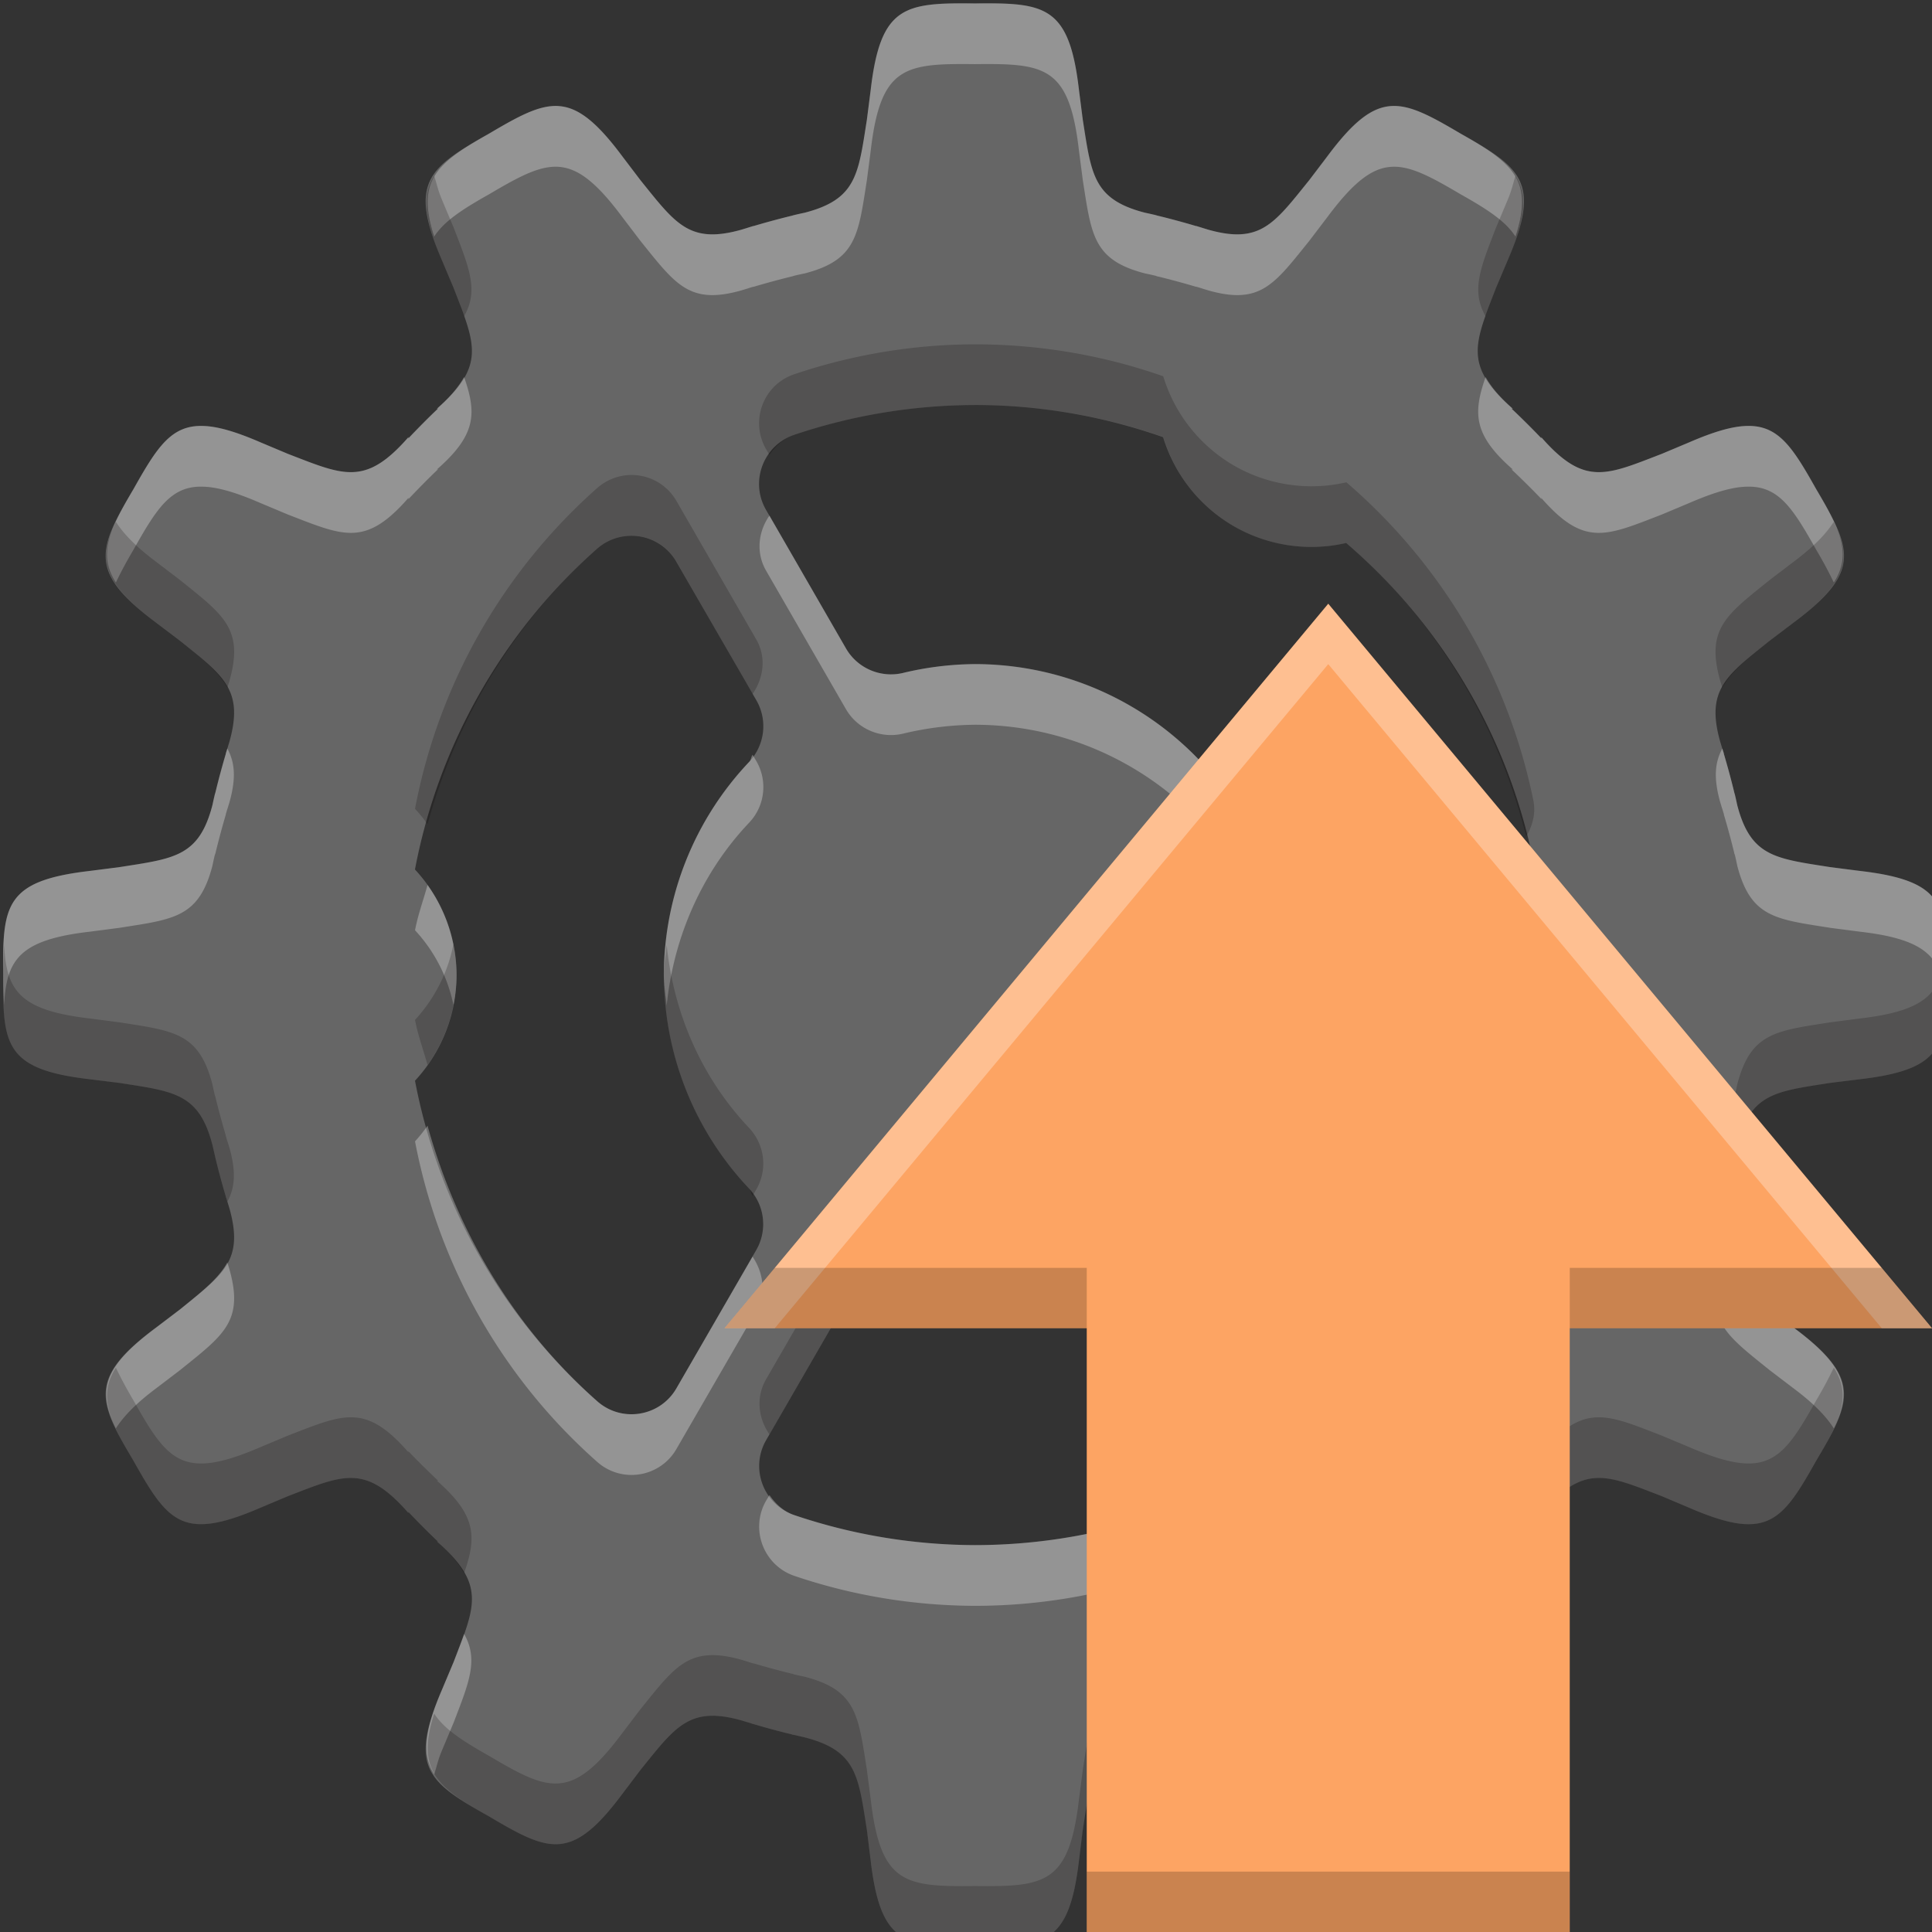 <?xml version="1.0" encoding="UTF-8" standalone="no"?>
<!-- Created with Inkscape (http://www.inkscape.org/) -->

<svg
   xmlns:dc="http://purl.org/dc/elements/1.1/"
   xmlns:cc="http://creativecommons.org/ns#"
   xmlns:rdf="http://www.w3.org/1999/02/22-rdf-syntax-ns#"
   xmlns:svg="http://www.w3.org/2000/svg"
   xmlns="http://www.w3.org/2000/svg"
   xmlns:xlink="http://www.w3.org/1999/xlink"
   xmlns:sodipodi="http://sodipodi.sourceforge.net/DTD/sodipodi-0.dtd"
   xmlns:inkscape="http://www.inkscape.org/namespaces/inkscape"
   id="svg2457"
   width="16"
   height="16"
   version="1.0"
   sodipodi:docname="system-upgrade.svg"
   inkscape:version="0.92.4 (5da689c313, 2019-01-14)">
  <rect width="100%" height="100%" fill="#333333" stroke="none"/>
  <sodipodi:namedview
     pagecolor="#ffffff"
     bordercolor="#666666"
     borderopacity="1"
     objecttolerance="10"
     gridtolerance="10"
     guidetolerance="10"
     inkscape:pageopacity="0"
     inkscape:pageshadow="2"
     inkscape:window-width="1920"
     inkscape:window-height="1016"
     id="namedview18"
     showgrid="false"
     inkscape:zoom="52.437402"
     inkscape:cx="-0.41002762"
     inkscape:cy="3.4231291"
     inkscape:window-x="0"
     inkscape:window-y="27"
     inkscape:window-maximized="1"
     inkscape:current-layer="g1600"
     showguides="false" />
  <defs
     id="defs2459">
    <linearGradient
       id="linearGradient3260"
       x1="86.133"
       x2="84.639"
       y1="105.1"
       y2="20.895"
       gradientTransform="matrix(.096 0 0 .096 1.847 1.943)"
       gradientUnits="userSpaceOnUse">
      <stop
         id="stop5130"
         style="stop-color:#e5e5e5"
         offset="0" />
      <stop
         id="stop5132"
         style="stop-color:#ababab"
         offset="1" />
    </linearGradient>
    <linearGradient
       id="linearGradient3264"
       x1="21"
       x2="21"
       y2="16.005"
       gradientTransform="translate(-17.058)"
       gradientUnits="userSpaceOnUse">
      <stop
         id="stop3399"
         style="stop-color:#aaa"
         offset="0" />
      <stop
         id="stop3401"
         style="stop-color:#8c8c8c"
         offset="1" />
    </linearGradient>
    <linearGradient
       id="linearGradient3262"
       x1="25"
       x2="25"
       y2="16"
       gradientTransform="translate(-17.058)"
       gradientUnits="userSpaceOnUse">
      <stop
         id="stop3311"
         style="stop-color:#f6f6f6"
         offset="0" />
      <stop
         id="stop3313"
         style="stop-color:#ccc"
         offset="1" />
    </linearGradient>
    <linearGradient
       id="linearGradient3264-7"
       x1="21"
       x2="21"
       y2="16.005"
       gradientTransform="translate(-17.058)"
       gradientUnits="userSpaceOnUse">
      <stop
         id="stop3399-5"
         style="stop-color:#aaa"
         offset="0" />
      <stop
         id="stop3401-3"
         style="stop-color:#8c8c8c"
         offset="1" />
    </linearGradient>
    <linearGradient
       id="linearGradient3262-5"
       x1="25"
       x2="25"
       y2="16"
       gradientTransform="translate(-17.058)"
       gradientUnits="userSpaceOnUse">
      <stop
         id="stop3311-6"
         style="stop-color:#f6f6f6"
         offset="0" />
      <stop
         id="stop3313-2"
         style="stop-color:#ccc"
         offset="1" />
    </linearGradient>
    <linearGradient
       id="linearGradient4441">
      <stop
         id="stop4443"
         style="stop-color:#d5ae7b;stop-opacity:1"
         offset="0" />
      <stop
         id="stop4445"
         style="stop-color:#ad8757;stop-opacity:1"
         offset="0.222" />
      <stop
         id="stop4447"
         style="stop-color:#c3a277;stop-opacity:1"
         offset="0.222" />
      <stop
         id="stop4449"
         style="stop-color:#dfbe92;stop-opacity:1"
         offset="1" />
    </linearGradient>
    <linearGradient
       id="linearGradient4425">
      <stop
         id="stop4427"
         style="stop-color:#ffffff;stop-opacity:1"
         offset="0" />
      <stop
         id="stop4429"
         style="stop-color:#9d7d53;stop-opacity:1"
         offset="0.5" />
      <stop
         id="stop4431"
         style="stop-color:#ffffff;stop-opacity:0.157"
         offset="0.5" />
      <stop
         id="stop4433"
         style="stop-color:#9d7d53;stop-opacity:1"
         offset="1" />
    </linearGradient>
    <linearGradient
       id="linearGradient4382">
      <stop
         style="stop-color:#cca068;stop-opacity:1"
         offset="0"
         id="stop4384" />
      <stop
         style="stop-color:#f3d1a5;stop-opacity:1"
         offset="1"
         id="stop4386" />
    </linearGradient>
    <linearGradient
       id="linearGradient4265">
      <stop
         id="stop4267"
         style="stop-color:#ffffff;stop-opacity:1"
         offset="0" />
      <stop
         id="stop4269"
         style="stop-color:#ffffff;stop-opacity:0.235"
         offset="0.273" />
      <stop
         id="stop4271"
         style="stop-color:#ffffff;stop-opacity:0.157"
         offset="0.745" />
      <stop
         id="stop4273"
         style="stop-color:#ffffff;stop-opacity:0.392"
         offset="1" />
    </linearGradient>
    <linearGradient
       id="linearGradient3818">
      <stop
         id="stop3820"
         offset="0"
         style="stop-color:#000000;stop-opacity:1;" />
      <stop
         id="stop3822"
         offset="1"
         style="stop-color:#000000;stop-opacity:0.515" />
    </linearGradient>
    <linearGradient
       id="linearGradient3904">
      <stop
         style="stop-color:#104b88;stop-opacity:1;"
         offset="0"
         id="stop3906" />
      <stop
         style="stop-color:#0e7398;stop-opacity:1;"
         offset="1"
         id="stop3908" />
    </linearGradient>
    <linearGradient
       id="linearGradient3804">
      <stop
         id="stop3806"
         offset="0"
         style="stop-color:#ffffff;stop-opacity:1;" />
      <stop
         id="stop3808"
         offset="1"
         style="stop-color:#ffffff;stop-opacity:0;" />
    </linearGradient>
    <linearGradient
       gradientTransform="translate(-433,180)"
       gradientUnits="userSpaceOnUse"
       y2="-175.5"
       x2="444"
       y1="-178.5"
       x1="443.5"
       id="linearGradient6750"
       xlink:href="#linearGradient3804" />
    <linearGradient
       gradientUnits="userSpaceOnUse"
       y2="-163.5"
       x2="438"
       y1="-163.5"
       x1="435"
       id="linearGradient6736"
       xlink:href="#linearGradient3804" />
    <linearGradient
       gradientTransform="translate(-1400.938,-47.937)"
       gradientUnits="userSpaceOnUse"
       y2="47.937"
       x2="1407.938"
       y1="63.937"
       x1="1407.938"
       id="linearGradient5956"
       xlink:href="#linearGradient5621" />
    <linearGradient
       id="linearGradient5621">
      <stop
         id="stop5623"
         offset="0"
         style="stop-color:#0b0b0b;stop-opacity:1" />
      <stop
         id="stop5625"
         offset="1"
         style="stop-color:#585858;stop-opacity:1" />
    </linearGradient>
    <linearGradient
       id="linearGradient8589">
      <stop
         offset="0"
         style="stop-color:#fefefe;stop-opacity:1"
         id="stop8591" />
      <stop
         offset="1"
         style="stop-color:#cbcbcb;stop-opacity:1"
         id="stop8593" />
    </linearGradient>
    <radialGradient
       gradientUnits="userSpaceOnUse"
       id="XMLID_8_"
       r="139.559"
       cy="112.305"
       cx="102">
      <stop
         offset="0"
         style="stop-color:#b7b8b9;stop-opacity:1"
         id="stop41" />
      <stop
         offset="0.189"
         style="stop-color:#ececec;stop-opacity:1"
         id="stop47" />
      <stop
         offset="0.257"
         style="stop-color:#fafafa;stop-opacity:0"
         id="stop49" />
      <stop
         offset="0.301"
         style="stop-color:#ffffff;stop-opacity:0"
         id="stop51" />
      <stop
         offset="0.531"
         style="stop-color:#fafafa;stop-opacity:0"
         id="stop53" />
      <stop
         offset="0.845"
         style="stop-color:#ebecec;stop-opacity:0"
         id="stop55" />
      <stop
         offset="1"
         style="stop-color:#e1e2e3;stop-opacity:0"
         id="stop57" />
    </radialGradient>
    <linearGradient
       gradientUnits="userSpaceOnUse"
       y2="-164"
       x2="920"
       y1="-180"
       x1="920"
       id="linearGradient6701"
       xlink:href="#linearGradient3804" />
    <clipPath
       id="clipPath6691"
       clipPathUnits="userSpaceOnUse">
      <path
         style="color:#bebebe;fill:#ffffff;fill-opacity:0.577;fill-rule:nonzero;stroke:none;stroke-width:0;marker:none;visibility:visible;display:inline;overflow:visible;enable-background:accumulate"
         d="m 914,-179 8,-1e-5 4,3 0,11 -12,0 z"
         id="path6693" />
    </clipPath>
    <linearGradient
       id="outerBackgroundGradient-4">
      <stop
         id="stop3864-8-6-6"
         offset="0"
         style="stop-color:#f0f0f0;stop-opacity:1;" />
      <stop
         id="stop3866-9-1-7"
         offset="1"
         style="stop-color:#f9f9f9;stop-opacity:1;" />
    </linearGradient>
    <linearGradient
       y2="40"
       x2="144"
       y1="280"
       x1="144"
       gradientTransform="matrix(0.056,0,0,0.057,-2,-2.143)"
       gradientUnits="userSpaceOnUse"
       id="linearGradient3825"
       xlink:href="#outerBackgroundGradient-4" />
    <linearGradient
       y2="14"
       x2="5"
       y1="1"
       x1="5"
       gradientUnits="userSpaceOnUse"
       id="linearGradient3827"
       xlink:href="#linearGradient3804" />
    <linearGradient
       gradientUnits="userSpaceOnUse"
       y2="16"
       x2="8"
       y1="0"
       x1="8"
       id="linearGradient3824"
       xlink:href="#linearGradient3818" />
    <linearGradient
       gradientTransform="matrix(1,0,0,-1,0,16.01)"
       y2="16"
       x2="8"
       y1="0"
       x1="8"
       gradientUnits="userSpaceOnUse"
       id="linearGradient3866"
       xlink:href="#linearGradient3818" />
    <linearGradient
       gradientTransform="translate(0,1)"
       y2="16"
       x2="8"
       y1="0"
       x1="8"
       gradientUnits="userSpaceOnUse"
       id="linearGradient3881"
       xlink:href="#linearGradient3818" />
    <linearGradient
       y2="40"
       x2="144"
       y1="280"
       x1="144"
       gradientTransform="matrix(0,-0.056,0.057,0,-3.143,15)"
       gradientUnits="userSpaceOnUse"
       id="linearGradient3869"
       xlink:href="#outerBackgroundGradient-4" />
    <linearGradient
       gradientTransform="matrix(0,-1,1,0,-1,13)"
       y2="14"
       x2="5"
       y1="1"
       x1="5"
       gradientUnits="userSpaceOnUse"
       id="linearGradient3871"
       xlink:href="#linearGradient3804" />
    <linearGradient
       y2="1012.097"
       x2="330"
       y1="995.628"
       x1="330"
       gradientTransform="matrix(0.5,0,0,0.5,-156,-494.431)"
       gradientUnits="userSpaceOnUse"
       id="linearGradient4540"
       xlink:href="#linearGradient4228" />
    <linearGradient
       id="linearGradient4228">
      <stop
         id="stop4230"
         offset="0"
         style="stop-color:#ffffff;stop-opacity:1;" />
      <stop
         style="stop-color:#ffffff;stop-opacity:0.851;"
         offset="0.224"
         id="stop4262" />
      <stop
         id="stop4232"
         offset="1"
         style="stop-color:#ffffff;stop-opacity:0.703;" />
    </linearGradient>
    <clipPath
       id="clipPath4069"
       clipPathUnits="userSpaceOnUse">
      <rect
         ry="0"
         y="124"
         x="433"
         height="16"
         width="14"
         id="rect4071"
         style="color:#bebebe;fill:url(#linearGradient4073);fill-opacity:1;fill-rule:nonzero;stroke:none;stroke-width:0;marker:none;visibility:visible;display:inline;overflow:visible;enable-background:accumulate" />
    </clipPath>
    <clipPath
       id="clipPath3186"
       clipPathUnits="userSpaceOnUse">
      <rect
         ry="0"
         y="124"
         x="433"
         height="16"
         width="14"
         id="rect3188"
         style="color:#bebebe;fill:url(#linearGradient4073);fill-opacity:1;fill-rule:nonzero;stroke:none;stroke-width:0;marker:none;visibility:visible;display:inline;overflow:visible;enable-background:accumulate" />
    </clipPath>
    <linearGradient
       gradientTransform="matrix(0,-0.067,0.067,0,873.696,-430.4)"
       y2="40"
       x2="144"
       y1="280"
       x1="144"
       gradientUnits="userSpaceOnUse"
       id="linearGradient4097"
       xlink:href="#outerBackgroundGradient" />
    <linearGradient
       id="outerBackgroundGradient">
      <stop
         id="stop3864-8-6"
         offset="0"
         style="stop-color:#b79877;stop-opacity:1;" />
      <stop
         id="stop3866-9-1"
         offset="1"
         style="stop-color:#f7d2a2;stop-opacity:1;" />
    </linearGradient>
    <linearGradient
       xlink:href="#outerBackgroundGradient"
       id="linearGradient3201"
       gradientUnits="userSpaceOnUse"
       gradientTransform="matrix(0,-0.067,0.067,0,-5.667,-19.4)"
       x1="144"
       y1="280"
       x2="144"
       y2="40" />
    <linearGradient
       y2="40"
       x2="144"
       y1="239.545"
       x1="144"
       gradientTransform="matrix(0.06,0,0,0.067,-0.665,-1.163)"
       gradientUnits="userSpaceOnUse"
       id="linearGradient3924"
       xlink:href="#linearGradient4382" />
    <linearGradient
       y2="1012.097"
       x2="330"
       y1="995.628"
       x1="330"
       gradientTransform="matrix(0.5,0,0,0.5,-156,-491.931)"
       gradientUnits="userSpaceOnUse"
       id="linearGradient3947"
       xlink:href="#linearGradient4228" />
    <linearGradient
       y2="0"
       x2="16"
       y1="16"
       x1="16"
       gradientUnits="userSpaceOnUse"
       id="linearGradient3050"
       xlink:href="#linearGradient3886" />
    <linearGradient
       id="linearGradient3886">
      <stop
         id="stop3888"
         offset="0"
         style="stop-color:#b040c8;stop-opacity:1;" />
      <stop
         id="stop3890"
         offset="1"
         style="stop-color:#ac29c2;stop-opacity:1;" />
    </linearGradient>
    <linearGradient
       y2="0"
       x2="8"
       y1="16"
       x1="8"
       gradientUnits="userSpaceOnUse"
       id="linearGradient3047"
       xlink:href="#linearGradient3904-5"
       gradientTransform="matrix(0,1,-1,0,15,-5)" />
    <linearGradient
       id="linearGradient3904-5">
      <stop
         style="stop-color:#5e2b66;stop-opacity:1;"
         offset="0"
         id="stop3906-7" />
      <stop
         style="stop-color:#61326a;stop-opacity:1;"
         offset="1"
         id="stop3908-4" />
    </linearGradient>
    <linearGradient
       xlink:href="#linearGradient3886"
       id="linearGradient3073"
       gradientUnits="userSpaceOnUse"
       x1="16"
       y1="16"
       x2="16"
       y2="0"
       gradientTransform="matrix(0,1,-1,0,15,-5)" />
    <linearGradient
       y2="0"
       x2="8"
       y1="16"
       x1="8"
       gradientTransform="matrix(0,1,-1,0,15,-4)"
       gradientUnits="userSpaceOnUse"
       id="linearGradient3919"
       xlink:href="#linearGradient3904-5" />
    <linearGradient
       y2="2"
       x2="5"
       y1="2"
       x1="15"
       gradientTransform="matrix(0,1,-1,0,15,-4)"
       gradientUnits="userSpaceOnUse"
       id="linearGradient3932"
       xlink:href="#linearGradient3886" />
    <linearGradient
       y2="2"
       x2="5"
       y1="2"
       x1="15"
       gradientTransform="matrix(0,1,-1,0,15,-5)"
       gradientUnits="userSpaceOnUse"
       id="linearGradient4056"
       xlink:href="#linearGradient3886" />
    <linearGradient
       gradientTransform="matrix(0.297,0,0,0.346,0.866,-0.337)"
       gradientUnits="userSpaceOnUse"
       xlink:href="#linearGradient3924-742"
       id="linearGradient3089"
       y2="43"
       x2="24"
       y1="5"
       x1="24" />
    <linearGradient
       id="linearGradient3924-742">
      <stop
         offset="0"
         style="stop-color:#ffffff;stop-opacity:1"
         id="stop3115" />
      <stop
         offset="0.063"
         style="stop-color:#ffffff;stop-opacity:0.235"
         id="stop3117" />
      <stop
         offset="0.951"
         style="stop-color:#ffffff;stop-opacity:0.157"
         id="stop3119" />
      <stop
         offset="1"
         style="stop-color:#ffffff;stop-opacity:0.392"
         id="stop3121" />
    </linearGradient>
    <radialGradient
       gradientTransform="matrix(0.401,0,0,1.2,-6.006,-91.8)"
       gradientUnits="userSpaceOnUse"
       xlink:href="#linearGradient3818"
       id="radialGradient3994"
       fy="41.5"
       fx="5"
       r="5"
       cy="41.5"
       cx="5" />
    <linearGradient
       gradientTransform="matrix(1.744,0,0,1.091,-16.93,-2.182)"
       gradientUnits="userSpaceOnUse"
       xlink:href="#linearGradient3703"
       id="linearGradient3920"
       y2="35"
       x2="17.554"
       y1="46"
       x1="17.554" />
    <linearGradient
       id="linearGradient3703">
      <stop
         offset="0"
         style="stop-color:#000000;stop-opacity:0"
         id="stop3705" />
      <stop
         offset="0.5"
         style="stop-color:#000000;stop-opacity:1"
         id="stop3711" />
      <stop
         offset="1"
         style="stop-color:#000000;stop-opacity:0"
         id="stop3707" />
    </linearGradient>
    <radialGradient
       gradientTransform="matrix(0.401,0,0,1.2,41.994,-91.8)"
       gradientUnits="userSpaceOnUse"
       xlink:href="#linearGradient3818"
       id="radialGradient3917"
       fy="41.5"
       fx="5"
       r="5"
       cy="41.5"
       cx="5" />
    <linearGradient
       gradientTransform="matrix(1.282,0,0,1.557,-6.07,-15.291)"
       gradientUnits="userSpaceOnUse"
       xlink:href="#linearGradient3199"
       id="linearGradient3406"
       y2="37.277"
       x2="24.997"
       y1="15.378"
       x1="24.823" />
    <linearGradient
       id="linearGradient3199">
      <stop
         offset="0"
         style="stop-color:#dac196;stop-opacity:1"
         id="stop3201" />
      <stop
         offset="0.239"
         style="stop-color:#c7ae8e;stop-opacity:1"
         id="stop3203" />
      <stop
         offset="0.276"
         style="stop-color:#dac197;stop-opacity:1"
         id="stop3205" />
      <stop
         offset="1"
         style="stop-color:#b19974;stop-opacity:1"
         id="stop3207" />
    </linearGradient>
    <linearGradient
       gradientUnits="userSpaceOnUse"
       xlink:href="#linearGradient3295"
       id="linearGradient3408"
       y2="45.042"
       x2="15.464"
       y1="7.976"
       x1="15.464" />
    <linearGradient
       id="linearGradient3295">
      <stop
         offset="0"
         style="stop-color:#c9af8b;stop-opacity:1"
         id="stop3297" />
      <stop
         offset="0.239"
         style="stop-color:#ad8757;stop-opacity:1"
         id="stop3299" />
      <stop
         offset="0.276"
         style="stop-color:#c2a57f;stop-opacity:1"
         id="stop3301" />
      <stop
         offset="1"
         style="stop-color:#9d7d53;stop-opacity:1"
         id="stop3303" />
    </linearGradient>
    <linearGradient
       gradientTransform="matrix(1.282,0,0,1.175,-6.07,-5.303)"
       gradientUnits="userSpaceOnUse"
       xlink:href="#linearGradient3804"
       id="linearGradient3400"
       y2="45.934"
       x2="43.007"
       y1="30.555"
       x1="23.452" />
    <linearGradient
       gradientUnits="userSpaceOnUse"
       xlink:href="#linearGradient3827-1"
       id="linearGradient3397"
       y2="8"
       x2="26"
       y1="22"
       x1="26" />
    <linearGradient
       id="linearGradient3827-1">
      <stop
         offset="0"
         style="stop-color:#ffffff;stop-opacity:1"
         id="stop3829" />
      <stop
         offset="0.302"
         style="stop-color:#ffffff;stop-opacity:1"
         id="stop4295" />
      <stop
         offset="0.344"
         style="stop-color:#ffffff;stop-opacity:0.643"
         id="stop4293" />
      <stop
         offset="1"
         style="stop-color:#ffffff;stop-opacity:0.391"
         id="stop3832" />
    </linearGradient>
    <linearGradient
       gradientTransform="matrix(1.054,0,0,0.703,-1.297,13.635)"
       gradientUnits="userSpaceOnUse"
       xlink:href="#linearGradient3977"
       id="linearGradient3033"
       y2="43"
       x2="24"
       y1="5.564"
       x1="24" />
    <linearGradient
       id="linearGradient3977">
      <stop
         offset="0"
         style="stop-color:#ffffff;stop-opacity:1"
         id="stop3979" />
      <stop
         offset="0.036"
         style="stop-color:#ffffff;stop-opacity:0.235"
         id="stop3981" />
      <stop
         offset="0.951"
         style="stop-color:#ffffff;stop-opacity:0.157"
         id="stop3983" />
      <stop
         offset="1"
         style="stop-color:#ffffff;stop-opacity:0.392"
         id="stop3985" />
    </linearGradient>
    <linearGradient
       gradientTransform="matrix(1.054,0,0,0.216,-1.297,8.311)"
       gradientUnits="userSpaceOnUse"
       xlink:href="#linearGradient3878"
       id="linearGradient3855"
       y2="43"
       x2="24"
       y1="7.347"
       x1="24" />
    <linearGradient
       id="linearGradient3878">
      <stop
         offset="0"
         style="stop-color:#ffffff;stop-opacity:1"
         id="stop3880" />
      <stop
         offset="0.084"
         style="stop-color:#ffffff;stop-opacity:0.235"
         id="stop3882" />
      <stop
         offset="0.951"
         style="stop-color:#ffffff;stop-opacity:0.157"
         id="stop3884" />
      <stop
         offset="1"
         style="stop-color:#ffffff;stop-opacity:0.392"
         id="stop3886" />
    </linearGradient>
    <linearGradient
       y2="43"
       x2="24"
       y1="5"
       x1="24"
       gradientTransform="matrix(0.297,0,0,0.346,-0.134,-7.811)"
       gradientUnits="userSpaceOnUse"
       id="linearGradient4419"
       xlink:href="#linearGradient3924-742" />
    <linearGradient
       y2="64.546"
       x2="144"
       y1="207.727"
       x1="144"
       gradientTransform="matrix(0.06,0,0,0.067,-1.665,-8.636)"
       gradientUnits="userSpaceOnUse"
       id="linearGradient4421"
       xlink:href="#linearGradient4382" />
    <linearGradient
       y2="43"
       x2="24"
       y1="5"
       x1="24"
       gradientTransform="matrix(0.297,0,0,0.324,1.865,-9.284)"
       gradientUnits="userSpaceOnUse"
       id="linearGradient4453"
       xlink:href="#linearGradient3924-742" />
    <linearGradient
       x1="24.104"
       y1="15.169"
       x2="24.104"
       y2="32.485"
       id="linearGradient2536"
       xlink:href="#linearGradient3945"
       gradientUnits="userSpaceOnUse"
       gradientTransform="matrix(0.328,0,0,0.326,24.445,-10.722)" />
    <linearGradient
       id="linearGradient3945">
      <stop
         id="stop3947"
         style="stop-color:#ecf5b6;stop-opacity:1"
         offset="0" />
      <stop
         id="stop3949"
         style="stop-color:#9fba48;stop-opacity:1"
         offset="1" />
    </linearGradient>
    <linearGradient
       x1="18.031"
       y1="16.408"
       x2="20.055"
       y2="24.628"
       id="linearGradient2929"
       xlink:href="#linearGradient8265-821-176-38-919-66-249"
       gradientUnits="userSpaceOnUse"
       gradientTransform="matrix(0.297,0,0,0.352,1.881,2.119)" />
    <linearGradient
       id="linearGradient8265-821-176-38-919-66-249">
      <stop
         id="stop2687"
         style="stop-color:#ffffff;stop-opacity:0.2"
         offset="0" />
      <stop
         id="stop2689"
         style="stop-color:#ffffff;stop-opacity:0"
         offset="1" />
    </linearGradient>
    <linearGradient
       x1="126.698"
       y1="58.583"
       x2="169.23"
       y2="238.4"
       id="linearGradient2932"
       xlink:href="#linearGradient2610"
       gradientUnits="userSpaceOnUse"
       gradientTransform="matrix(0.055,0.014,0.003,0.052,-0.713,-0.267)" />
    <linearGradient
       id="linearGradient2610">
      <stop
         id="stop2612"
         style="stop-color:#f0c178;stop-opacity:1"
         offset="0" />
      <stop
         id="stop2614"
         style="stop-color:#e18941;stop-opacity:1"
         offset="0.5" />
      <stop
         id="stop2616"
         style="stop-color:#ec4f18;stop-opacity:1"
         offset="1" />
    </linearGradient>
    <linearGradient
       x1="10.318"
       y1="14.993"
       x2="4.176"
       y2="4.051"
       id="linearGradient2934"
       xlink:href="#linearGradient2603"
       gradientUnits="userSpaceOnUse"
       gradientTransform="matrix(1.008,0,0,1.001,-8.2398292e-4,-0.007)" />
    <linearGradient
       id="linearGradient2603">
      <stop
         id="stop2605"
         style="stop-color:#bb2b12;stop-opacity:1"
         offset="0" />
      <stop
         id="stop2607"
         style="stop-color:#cd7233;stop-opacity:1"
         offset="1" />
    </linearGradient>
    <linearGradient
       x1="302.857"
       y1="366.648"
       x2="302.857"
       y2="609.505"
       id="linearGradient2915"
       xlink:href="#linearGradient3703"
       gradientUnits="userSpaceOnUse"
       gradientTransform="matrix(2.774,0,0,1.97,-1892.179,-872.885)" />
    <radialGradient
       cx="605.714"
       cy="486.648"
       r="117.143"
       fx="605.714"
       fy="486.648"
       id="radialGradient2917"
       xlink:href="#linearGradient5060"
       gradientUnits="userSpaceOnUse"
       gradientTransform="matrix(2.774,0,0,1.97,-1891.633,-872.885)" />
    <linearGradient
       id="linearGradient5060">
      <stop
         id="stop5062"
         style="stop-color:#000000;stop-opacity:1"
         offset="0" />
      <stop
         id="stop5064"
         style="stop-color:#000000;stop-opacity:0"
         offset="1" />
    </linearGradient>
    <radialGradient
       cx="605.714"
       cy="486.648"
       r="117.143"
       fx="605.714"
       fy="486.648"
       id="radialGradient2919"
       xlink:href="#linearGradient5060"
       gradientUnits="userSpaceOnUse"
       gradientTransform="matrix(-2.774,0,0,1.97,112.762,-872.885)" />
    <clipPath
       clipPathUnits="userSpaceOnUse"
       id="clipPath983">
      <path
         sodipodi:nodetypes="scccssscsss"
         inkscape:connector-curvature="0"
         id="path985"
         d="m 325.096,237 c -2.808,0 -3.11,0.288 -3.096,3.102 V 244 v 3.898 c -0.014,2.813 0.288,3.102 3.096,3.102 h 5.808 C 333.712,251 334,250.712 334,247.898 V 244 240.102 C 334,237.288 333.712,237 330.904,237 Z"
         style="color:#000000;display:inline;overflow:visible;visibility:visible;opacity:1;fill:#46a926;fill-opacity:1;fill-rule:nonzero;stroke:none;stroke-width:2;stroke-miterlimit:4;stroke-dasharray:none;stroke-opacity:1;marker:none;enable-background:accumulate" />
    </clipPath>
    <clipPath
       clipPathUnits="userSpaceOnUse"
       id="clipPath983-3">
      <path
         sodipodi:nodetypes="scccssscsss"
         inkscape:connector-curvature="0"
         id="path985-6"
         d="m 325.096,237 c -2.808,0 -3.11,0.288 -3.096,3.102 V 244 v 3.898 c -0.014,2.813 0.288,3.102 3.096,3.102 h 5.808 C 333.712,251 334,250.712 334,247.898 V 244 240.102 C 334,237.288 333.712,237 330.904,237 Z"
         style="color:#000000;display:inline;overflow:visible;visibility:visible;opacity:1;fill:#46a926;fill-opacity:1;fill-rule:nonzero;stroke:none;stroke-width:2;stroke-miterlimit:4;stroke-dasharray:none;stroke-opacity:1;marker:none;enable-background:accumulate" />
    </clipPath>
    <clipPath
       clipPathUnits="userSpaceOnUse"
       id="clipPath1237">
      <path
         style="opacity:1;fill:url(#linearGradient1241);fill-opacity:1;stroke:none;stroke-width:2;stroke-linecap:round;stroke-linejoin:round;stroke-miterlimit:4;stroke-dasharray:none;stroke-dashoffset:0;stroke-opacity:1"
         d="M 351.932,62.5 C 365.553,62.5 367.5,64.442 367.5,78.051 V 89.949 C 367.5,103.558 365.553,105.5 351.932,105.5 H 336.068 C 322.447,105.5 320.5,103.558 320.5,89.949 V 78.051 C 320.5,64.442 322.447,62.5 336.068,62.5 Z"
         id="path1239"
         inkscape:connector-curvature="0"
         sodipodi:nodetypes="sssssssss" />
    </clipPath>
    <clipPath
       id="clipPath1025"
       clipPathUnits="userSpaceOnUse">
      <path
         d="M 111.941,84 C 99.36,84.145 90.153,83.714 82.625,87.867 c -3.764,2.077 -6.752,5.575 -8.398,9.961 C 72.58,102.214 72,107.424 72,114 v 42 h 160 v -26 c 0,-6.576 -0.58,-11.786 -2.227,-16.172 -0.205,-0.545 -0.479,-1.04 -0.742,-1.543 -0.1,-0.185 -0.178,-0.381 -0.273,-0.566 -1.727,-3.388 -4.255,-6.145 -7.383,-7.871 C 213.846,99.694 204.64,100.145 192.059,100 H 192 151.668 L 135.453,84 h -23.492 z"
         style="fill:#e3dfd5"
         id="path2-3" />
    </clipPath>
    <clipPath
       id="clipPath1082-3"
       clipPathUnits="userSpaceOnUse">
      <path
         d="M 361.938,-212 C 507.235,-212 528,-191.287 528,-46.125 V 70.125 C 528,215.286 507.235,236 361.938,236 H 214.062 C 68.765,236 48,215.286 48,70.125 V -46.125 C 48,-191.287 68.765,-212 214.062,-212 Z"
         style="fill:#8c59d9"
         id="path5" />
    </clipPath>
    <clipPath
       id="clipPath1082-3-5"
       clipPathUnits="userSpaceOnUse">
      <path
         d="M 361.938,-212 C 507.235,-212 528,-191.287 528,-46.125 V 70.125 C 528,215.286 507.235,236 361.938,236 H 214.062 C 68.765,236 48,215.286 48,70.125 V -46.125 C 48,-191.287 68.765,-212 214.062,-212 Z"
         style="fill:#8c59d9"
         id="path8" />
    </clipPath>
    <clipPath
       id="clipPath1082-3-9"
       clipPathUnits="userSpaceOnUse">
      <path
         d="M 361.938,-212 C 507.235,-212 528,-191.287 528,-46.125 V 70.125 C 528,215.286 507.235,236 361.938,236 H 214.062 C 68.765,236 48,215.286 48,70.125 V -46.125 C 48,-191.287 68.765,-212 214.062,-212 Z"
         style="fill:#8c59d9"
         id="path11" />
    </clipPath>
    <clipPath
       id="clipPath1082-3-3"
       clipPathUnits="userSpaceOnUse">
      <path
         d="M 361.938,-212 C 507.235,-212 528,-191.287 528,-46.125 V 70.125 C 528,215.286 507.235,236 361.938,236 H 214.062 C 68.765,236 48,215.286 48,70.125 V -46.125 C 48,-191.287 68.765,-212 214.062,-212 Z"
         style="fill:#8c59d9"
         id="path14" />
    </clipPath>
    <clipPath
       id="clipPath1082-3-53"
       clipPathUnits="userSpaceOnUse">
      <path
         d="M 361.938,-212 C 507.235,-212 528,-191.287 528,-46.125 V 70.125 C 528,215.286 507.235,236 361.938,236 H 214.062 C 68.765,236 48,215.286 48,70.125 V -46.125 C 48,-191.287 68.765,-212 214.062,-212 Z"
         style="fill:#8c59d9"
         id="path17" />
    </clipPath>
    <clipPath
       id="clipPath1082-3-6"
       clipPathUnits="userSpaceOnUse">
      <path
         d="M 361.938,-212 C 507.235,-212 528,-191.287 528,-46.125 V 70.125 C 528,215.286 507.235,236 361.938,236 H 214.062 C 68.765,236 48,215.286 48,70.125 V -46.125 C 48,-191.287 68.765,-212 214.062,-212 Z"
         style="fill:#8c59d9"
         id="path20" />
    </clipPath>
    <clipPath
       id="clipPath1082-3-91"
       clipPathUnits="userSpaceOnUse">
      <path
         d="M 361.938,-212 C 507.235,-212 528,-191.287 528,-46.125 V 70.125 C 528,215.286 507.235,236 361.938,236 H 214.062 C 68.765,236 48,215.286 48,70.125 V -46.125 C 48,-191.287 68.765,-212 214.062,-212 Z"
         style="fill:#8c59d9"
         id="path23" />
    </clipPath>
    <clipPath
       id="clipPath1025-0"
       clipPathUnits="userSpaceOnUse">
      <path
         style="fill:#8c59d9"
         d="M 329.938,32 C 475.235,32 496,52.713 496,197.875 v 116.25 C 496,459.286 475.235,480 329.938,480 H 182.062 C 36.765,480 16,459.286 16,314.125 V 197.875 C 16,52.713 36.765,32 182.062,32 Z"
         id="path26" />
    </clipPath>
    <clipPath
       id="clipPath4277-8"
       clipPathUnits="userSpaceOnUse">
      <rect
         style="opacity:0.82;fill:#88b637"
         width="512"
         height="512"
         x="0"
         y="0"
         ry="1"
         id="rect29" />
    </clipPath>
    <linearGradient
       id="linearGradient3650-7-9">
      <stop
         style="stop-color:#5884f4"
         id="stop4366"
         offset="0" />
      <stop
         id="stop4368"
         offset="1"
         style="stop-color:#80a3fa" />
    </linearGradient>
    <clipPath
       id="clipPath1082-3-36"
       clipPathUnits="userSpaceOnUse">
      <path
         d="M 361.938,-212 C 507.235,-212 528,-191.287 528,-46.125 V 70.125 C 528,215.286 507.235,236 361.938,236 H 214.062 C 68.765,236 48,215.286 48,70.125 V -46.125 C 48,-191.287 68.765,-212 214.062,-212 Z"
         style="fill:#8c59d9"
         id="path35" />
    </clipPath>
    <clipPath
       id="clipPath983-6"
       clipPathUnits="userSpaceOnUse">
      <path
         d="M 115.031,44 C 42.383,44 32,54.357 32,126.938 v 58.125 C 32,257.643 42.383,268 115.031,268 H 152 V 44 Z"
         style="fill:#4d4d4d"
         id="path38" />
    </clipPath>
    <clipPath
       id="clipPath1082-3-62"
       clipPathUnits="userSpaceOnUse">
      <path
         d="M 361.938,-212 C 507.235,-212 528,-191.287 528,-46.125 V 70.125 C 528,215.286 507.235,236 361.938,236 H 214.062 C 68.765,236 48,215.286 48,70.125 V -46.125 C 48,-191.287 68.765,-212 214.062,-212 Z"
         style="fill:#8c59d9"
         id="path41" />
    </clipPath>
    <clipPath
       id="clipPath949"
       clipPathUnits="userSpaceOnUse">
      <path
         d="M 329.938,32 C 475.235,32 496,52.713 496,197.875 v 116.25 C 496,459.286 475.235,480 329.938,480 H 182.062 C 36.765,480 16,459.286 16,314.125 V 197.875 C 16,52.713 36.765,32 182.062,32 Z"
         style="fill:#eab305"
         id="path44" />
    </clipPath>
    <clipPath
       id="clipPath954"
       clipPathUnits="userSpaceOnUse">
      <path
         d="M 329.938,32 C 475.235,32 496,52.713 496,197.875 v 116.25 C 496,459.286 475.235,480 329.938,480 H 182.062 C 36.765,480 16,459.286 16,314.125 V 197.875 C 16,52.713 36.765,32 182.062,32 Z"
         style="fill:#eab305"
         id="path47" />
    </clipPath>
    <clipPath
       id="clipPath1082-3-8"
       clipPathUnits="userSpaceOnUse">
      <path
         d="M 361.938,-212 C 507.235,-212 528,-191.287 528,-46.125 V 70.125 C 528,215.286 507.235,236 361.938,236 H 214.062 C 68.765,236 48,215.286 48,70.125 V -46.125 C 48,-191.287 68.765,-212 214.062,-212 Z"
         style="fill:#8c59d9"
         id="path50" />
    </clipPath>
    <clipPath
       id="clipPath1082-3-92"
       clipPathUnits="userSpaceOnUse">
      <path
         d="M 361.938,-212 C 507.235,-212 528,-191.287 528,-46.125 V 70.125 C 528,215.286 507.235,236 361.938,236 H 214.062 C 68.765,236 48,215.286 48,70.125 V -46.125 C 48,-191.287 68.765,-212 214.062,-212 Z"
         style="fill:#8c59d9"
         id="path53" />
    </clipPath>
    <clipPath
       id="clipPath1082"
       clipPathUnits="userSpaceOnUse">
      <path
         d="M 361.938,-212 C 507.235,-212 528,-191.287 528,-46.125 V 70.125 C 528,215.286 507.235,236 361.938,236 H 214.062 C 68.765,236 48,215.286 48,70.125 V -46.125 C 48,-191.287 68.765,-212 214.062,-212 Z"
         style="fill:#8c59d9"
         id="path56" />
    </clipPath>
    <clipPath
       id="clipPath1082-3-361"
       clipPathUnits="userSpaceOnUse">
      <path
         d="M 361.938,-212 C 507.235,-212 528,-191.287 528,-46.125 V 70.125 C 528,215.286 507.235,236 361.938,236 H 214.062 C 68.765,236 48,215.286 48,70.125 V -46.125 C 48,-191.287 68.765,-212 214.062,-212 Z"
         style="fill:#8c59d9"
         id="path59" />
    </clipPath>
    <clipPath
       id="clipPath1079"
       clipPathUnits="userSpaceOnUse">
      <circle
         style="fill:url(#linearGradient1083)"
         cx="213.843"
         cy="146"
         r="55"
         transform="scale(-1,1)"
         id="circle62" />
    </clipPath>
    <clipPath
       id="clipPath984"
       clipPathUnits="userSpaceOnUse">
      <circle
         style="fill:url(#linearGradient1083)"
         cx="213.843"
         cy="146"
         r="55"
         transform="scale(-1,1)"
         id="circle65" />
    </clipPath>
    <clipPath
       id="clipPath988"
       clipPathUnits="userSpaceOnUse">
      <circle
         style="fill:url(#linearGradient1083)"
         cx="213.843"
         cy="146"
         r="55"
         transform="scale(-1,1)"
         id="circle68" />
    </clipPath>
    <clipPath
       id="clipPath992"
       clipPathUnits="userSpaceOnUse">
      <circle
         style="fill:url(#linearGradient1083)"
         cx="213.843"
         cy="146"
         r="55"
         transform="scale(-1,1)"
         id="circle71" />
    </clipPath>
    <clipPath
       id="clipPath1082-3-31"
       clipPathUnits="userSpaceOnUse">
      <path
         d="M 361.938,-212 C 507.235,-212 528,-191.287 528,-46.125 V 70.125 C 528,215.286 507.235,236 361.938,236 H 214.062 C 68.765,236 48,215.286 48,70.125 V -46.125 C 48,-191.287 68.765,-212 214.062,-212 Z"
         style="fill:#8c59d9"
         id="path74" />
    </clipPath>
    <clipPath
       id="clipPath1205"
       clipPathUnits="userSpaceOnUse">
      <path
         d="M 115.031,44 C 42.383,44 32,54.357 32,126.938 v 58.125 c 0,13.772 0.379,25.294 1.482,34.938 H 270.518 C 271.621,210.356 272,198.834 272,185.062 v -58.125 C 272,54.357 261.617,44 188.969,44 Z"
         style="fill:#f1f0e9"
         id="path77" />
    </clipPath>
    <clipPath
       id="clipPath1082-3-4"
       clipPathUnits="userSpaceOnUse">
      <path
         d="M 361.938,-212 C 507.235,-212 528,-191.287 528,-46.125 V 70.125 C 528,215.286 507.235,236 361.938,236 H 214.062 C 68.765,236 48,215.286 48,70.125 V -46.125 C 48,-191.287 68.765,-212 214.062,-212 Z"
         style="fill:#8c59d9"
         id="path80" />
    </clipPath>
    <clipPath
       id="clipPath1082-3-45"
       clipPathUnits="userSpaceOnUse">
      <path
         d="M 361.938,-212 C 507.235,-212 528,-191.287 528,-46.125 V 70.125 C 528,215.286 507.235,236 361.938,236 H 214.062 C 68.765,236 48,215.286 48,70.125 V -46.125 C 48,-191.287 68.765,-212 214.062,-212 Z"
         style="fill:#8c59d9"
         id="path83" />
    </clipPath>
    <clipPath
       id="clipPath1082-3-61"
       clipPathUnits="userSpaceOnUse">
      <path
         d="M 361.938,-212 C 507.235,-212 528,-191.287 528,-46.125 V 70.125 C 528,215.286 507.235,236 361.938,236 H 214.062 C 68.765,236 48,215.286 48,70.125 V -46.125 C 48,-191.287 68.765,-212 214.062,-212 Z"
         style="fill:#8c59d9"
         id="path86" />
    </clipPath>
    <clipPath
       id="clipPath1064"
       clipPathUnits="userSpaceOnUse">
      <path
         style="fill:#a3dbf0"
         d="M 115.031,44 C 42.383,44 32,54.357 32,126.938 v 58.125 c 0,10.166 0.218,19.071 0.768,26.938 3.376,48.301 19.79,56 82.264,56 h 73.938 c 62.473,0 78.887,-7.699 82.264,-56 C 271.782,204.133 272,195.228 272,185.062 v -58.125 C 272,54.357 261.617,44 188.969,44 Z"
         id="path89" />
    </clipPath>
    <clipPath
       id="clipPath1082-3-32"
       clipPathUnits="userSpaceOnUse">
      <path
         d="M 361.938,-212 C 507.235,-212 528,-191.287 528,-46.125 V 70.125 C 528,215.286 507.235,236 361.938,236 H 214.062 C 68.765,236 48,215.286 48,70.125 V -46.125 C 48,-191.287 68.765,-212 214.062,-212 Z"
         style="fill:#8c59d9"
         id="path92" />
    </clipPath>
    <clipPath
       id="clipPath947"
       clipPathUnits="userSpaceOnUse">
      <path
         d="m 191.433,45.067 c 77.492,0 88.567,11.047 88.567,88.467 v 62 C 280,272.953 268.925,284 191.433,284 H 112.567 C 35.075,284 24,272.953 24,195.533 v -62 c 0,-77.42 11.075,-88.467 88.567,-88.467 z"
         style="fill:#a4c1f9"
         id="path95" />
    </clipPath>
    <clipPath
       id="clipPath1082-3-55"
       clipPathUnits="userSpaceOnUse">
      <path
         d="M 361.938,-212 C 507.235,-212 528,-191.287 528,-46.125 V 70.125 C 528,215.286 507.235,236 361.938,236 H 214.062 C 68.765,236 48,215.286 48,70.125 V -46.125 C 48,-191.287 68.765,-212 214.062,-212 Z"
         style="fill:#8c59d9"
         id="path98" />
    </clipPath>
    <clipPath
       id="clipPath991"
       clipPathUnits="userSpaceOnUse">
      <path
         d="M 188.969,44 C 261.617,44 272,54.357 272,126.938 v 58.125 C 272,257.643 261.617,268 188.969,268 h -73.938 C 42.383,268 32,257.643 32,185.062 v -58.125 C 32,54.357 42.383,44 115.031,44 Z"
         style="fill:#6dc7f1"
         id="path101" />
    </clipPath>
    <clipPath
       id="clipPath978"
       clipPathUnits="userSpaceOnUse">
      <path
         d="M 188.969,44 C 261.617,44 272,54.357 272,126.938 v 58.125 C 272,257.643 261.617,268 188.969,268 h -73.938 C 42.383,268 32,257.643 32,185.062 v -58.125 C 32,54.357 42.383,44 115.031,44 Z"
         style="fill:#6dc7f1"
         id="path104" />
    </clipPath>
    <clipPath
       id="clipPath942"
       clipPathUnits="userSpaceOnUse">
      <path
         d="M 188.969,44 C 261.617,44 272,54.357 272,126.938 v 58.125 C 272,257.643 261.617,268 188.969,268 h -73.938 C 42.383,268 32,257.643 32,185.062 v -58.125 C 32,54.357 42.383,44 115.031,44 Z"
         style="fill:#46a926"
         id="path107" />
    </clipPath>
    <clipPath
       id="clipPath1082-3-7"
       clipPathUnits="userSpaceOnUse">
      <path
         d="M 361.938,-212 C 507.235,-212 528,-191.287 528,-46.125 V 70.125 C 528,215.286 507.235,236 361.938,236 H 214.062 C 68.765,236 48,215.286 48,70.125 V -46.125 C 48,-191.287 68.765,-212 214.062,-212 Z"
         style="fill:#8c59d9"
         id="path110" />
    </clipPath>
    <radialGradient
       id="radialGradient3322"
       cx="26.617"
       cy="-2.065"
       r="23"
       gradientTransform="matrix(-4.8906e-8,-2.852,3.756,0,674.001,398.263)"
       gradientUnits="userSpaceOnUse">
      <stop
         id="stop2749"
         offset="0"
         style="stop-color:#d280b9" />
      <stop
         style="stop-color:#b549b5"
         id="stop4269-7"
         offset=".529" />
      <stop
         id="stop2755"
         offset="1"
         style="stop-color:#8940a8" />
    </radialGradient>
    <clipPath
       id="clipPath1082-3-69"
       clipPathUnits="userSpaceOnUse">
      <path
         d="M 361.938,-212 C 507.235,-212 528,-191.287 528,-46.125 V 70.125 C 528,215.286 507.235,236 361.938,236 H 214.062 C 68.765,236 48,215.286 48,70.125 V -46.125 C 48,-191.287 68.765,-212 214.062,-212 Z"
         style="fill:#8c59d9"
         id="path117" />
    </clipPath>
    <clipPath
       id="clipPath1082-3-452"
       clipPathUnits="userSpaceOnUse">
      <path
         d="M 361.938,-212 C 507.235,-212 528,-191.287 528,-46.125 V 70.125 C 528,215.286 507.235,236 361.938,236 H 214.062 C 68.765,236 48,215.286 48,70.125 V -46.125 C 48,-191.287 68.765,-212 214.062,-212 Z"
         style="fill:#8c59d9"
         id="path120" />
    </clipPath>
    <clipPath
       id="clipPath1082-3-74"
       clipPathUnits="userSpaceOnUse">
      <path
         d="M 361.938,-212 C 507.235,-212 528,-191.287 528,-46.125 V 70.125 C 528,215.286 507.235,236 361.938,236 H 214.062 C 68.765,236 48,215.286 48,70.125 V -46.125 C 48,-191.287 68.765,-212 214.062,-212 Z"
         style="fill:#8c59d9"
         id="path123" />
    </clipPath>
    <clipPath
       id="clipPath1032"
       clipPathUnits="userSpaceOnUse">
      <path
         d="M 188.969,44 C 261.617,44 272,54.357 272,126.938 v 58.125 C 272,257.643 261.617,268 188.969,268 h -73.938 C 42.383,268 32,257.643 32,185.062 v -58.125 C 32,54.357 42.383,44 115.031,44 Z"
         style="fill:#76c22b"
         id="path126" />
    </clipPath>
    <clipPath
       id="clipPath1082-3-0"
       clipPathUnits="userSpaceOnUse">
      <path
         d="M 361.938,-212 C 507.235,-212 528,-191.287 528,-46.125 V 70.125 C 528,215.286 507.235,236 361.938,236 H 214.062 C 68.765,236 48,215.286 48,70.125 V -46.125 C 48,-191.287 68.765,-212 214.062,-212 Z"
         style="fill:#8c59d9"
         id="path129" />
    </clipPath>
    <clipPath
       id="clipPath1082-3-89"
       clipPathUnits="userSpaceOnUse">
      <path
         d="M 361.938,-212 C 507.235,-212 528,-191.287 528,-46.125 V 70.125 C 528,215.286 507.235,236 361.938,236 H 214.062 C 68.765,236 48,215.286 48,70.125 V -46.125 C 48,-191.287 68.765,-212 214.062,-212 Z"
         style="fill:#8c59d9"
         id="path132" />
    </clipPath>
    <clipPath
       id="clipPath951"
       clipPathUnits="userSpaceOnUse">
      <path
         style="fill:#8c59d9"
         d="M 188.969,44 C 261.617,44 272,54.357 272,126.938 v 58.125 C 272,257.643 261.617,268 188.969,268 h -73.938 C 42.383,268 32,257.643 32,185.062 v -58.125 C 32,54.357 42.383,44 115.031,44 Z"
         id="path135" />
    </clipPath>
    <clipPath
       id="clipPath1082-3-64"
       clipPathUnits="userSpaceOnUse">
      <path
         d="M 361.938,-212 C 507.235,-212 528,-191.287 528,-46.125 V 70.125 C 528,215.286 507.235,236 361.938,236 H 214.062 C 68.765,236 48,215.286 48,70.125 V -46.125 C 48,-191.287 68.765,-212 214.062,-212 Z"
         style="fill:#8c59d9"
         id="path138" />
    </clipPath>
    <clipPath
       id="clipPath1082-3-04"
       clipPathUnits="userSpaceOnUse">
      <path
         d="M 361.938,-212 C 507.235,-212 528,-191.287 528,-46.125 V 70.125 C 528,215.286 507.235,236 361.938,236 H 214.062 C 68.765,236 48,215.286 48,70.125 V -46.125 C 48,-191.287 68.765,-212 214.062,-212 Z"
         style="fill:#8c59d9"
         id="path141" />
    </clipPath>
    <clipPath
       id="clipPath1082-3-367"
       clipPathUnits="userSpaceOnUse">
      <path
         d="M 361.938,-212 C 507.235,-212 528,-191.287 528,-46.125 V 70.125 C 528,215.286 507.235,236 361.938,236 H 214.062 C 68.765,236 48,215.286 48,70.125 V -46.125 C 48,-191.287 68.765,-212 214.062,-212 Z"
         style="fill:#8c59d9"
         id="path144" />
    </clipPath>
    <linearGradient
       id="linearGradient4336-3">
      <stop
         style="stop-color:#5884f4"
         id="stop4338-8"
         offset="0" />
      <stop
         id="stop4344-3"
         offset=".278"
         style="stop-color:#5884f4" />
      <stop
         style="stop-color:#2f5fdd"
         id="stop4346-3"
         offset=".278" />
      <stop
         id="stop4350-1"
         offset=".707"
         style="stop-color:#2f5fdd" />
      <stop
         id="stop4348-6"
         offset=".709"
         style="stop-color:#234db8" />
      <stop
         style="stop-color:#234db8"
         id="stop4340-0"
         offset="1" />
    </linearGradient>
    <clipPath
       id="clipPath1082-3-56"
       clipPathUnits="userSpaceOnUse">
      <path
         d="M 361.938,-212 C 507.235,-212 528,-191.287 528,-46.125 V 70.125 C 528,215.286 507.235,236 361.938,236 H 214.062 C 68.765,236 48,215.286 48,70.125 V -46.125 C 48,-191.287 68.765,-212 214.062,-212 Z"
         style="fill:#8c59d9"
         id="path154" />
    </clipPath>
    <linearGradient
       id="linearGradient3797-5">
      <stop
         id="stop3801"
         offset="0"
         style="stop-color:#f7f7f7" />
      <stop
         id="stop3799"
         offset="1"
         style="stop-color:#e6e6e6" />
    </linearGradient>
    <clipPath
       id="clipPath1082-3-3675"
       clipPathUnits="userSpaceOnUse">
      <path
         d="M 361.938,-212 C 507.235,-212 528,-191.287 528,-46.125 V 70.125 C 528,215.286 507.235,236 361.938,236 H 214.062 C 68.765,236 48,215.286 48,70.125 V -46.125 C 48,-191.287 68.765,-212 214.062,-212 Z"
         style="fill:#8c59d9"
         id="path160" />
    </clipPath>
    <clipPath
       id="clipPath977"
       clipPathUnits="userSpaceOnUse">
      <path
         d="M 78.994,52 C 43.626,52 40,53.999 40,89.297 V 140 H 264 V 108.922 C 264,73.624 260.374,68 225.006,68 H 138 L 122,52 Z"
         style="fill:#f6531e"
         id="path163" />
    </clipPath>
    <clipPath
       id="clipPath942-3"
       clipPathUnits="userSpaceOnUse">
      <path
         d="m 39.998,108 v 113.082 c 0,35.297 3.624,38.92 38.992,38.92 h 73.008 73.006 c 35.369,0 38.994,-3.623 38.994,-38.92 V 108 Z"
         style="fill:url(#linearGradient946)"
         id="path166" />
    </clipPath>
    <linearGradient
       id="linearGradient4226"
       x1="529.655"
       x2="-35.31"
       y1="401.584"
       y2="119.093"
       gradientTransform="matrix(0.12,0,0,0.12,3.661,228.725)"
       gradientUnits="userSpaceOnUse"
       xlink:href="#linearGradient1674" />
    <linearGradient
       id="linearGradient1674">
      <stop
         id="stop1670"
         offset="0"
         style="stop-color:#fb7c38" />
      <stop
         id="stop1672"
         offset="1"
         style="stop-color:#9b33ae" />
    </linearGradient>
    <filter
       style="color-interpolation-filters:sRGB"
       id="filter965"
       width="1.045"
       height="1.052"
       x="-.02"
       y="-.03">
      <feGaussianBlur
         id="feGaussianBlur967"
         stdDeviation="4.16" />
    </filter>
    <filter
       style="color-interpolation-filters:sRGB"
       id="filter4346"
       width="1.026"
       height="1.022"
       x="-.01"
       y="-.01">
      <feGaussianBlur
         id="feGaussianBlur4348"
         stdDeviation="2.12" />
    </filter>
  </defs>
  <g
     style="display:inline;stroke-width:1.1;enable-background:new"
     id="g1600"
     transform="matrix(0.082,0,0,0.082,-4.391,-4.717)">
    <path
       style="color:#000000;display:inline;overflow:visible;visibility:visible;opacity:1;fill:#666666;fill-opacity:1;fill-rule:nonzero;stroke:none;stroke-width:23.141;stroke-linecap:butt;stroke-linejoin:miter;stroke-miterlimit:4;stroke-dasharray:none;stroke-dashoffset:0;stroke-opacity:1;marker:none;enable-background:accumulate"
       d="m 152,57.875 c -7.057,-0.078 -9.526,0.184 -10.519,8.717 l -0.378,3.016 c -0.871,5.534 -1.038,8.041 -6.274,9.397 -0.351,0.078 -0.701,0.157 -1.05,0.24 -0.083,0.017 -0.156,0.037 -0.24,0.054 l 0.011,0.003 c -1.322,0.319 -2.63,0.673 -3.925,1.058 l 0.013,-0.015 c -0.216,0.074 -0.414,0.133 -0.618,0.197 -0.196,0.06 -0.392,0.117 -0.588,0.179 -5.262,1.476 -6.654,-0.612 -10.189,-4.986 l -1.837,-2.423 c -2.563,-3.447 -4.409,-4.918 -6.376,-5.078 -0.246,-0.02 -0.495,-0.02 -0.746,0 -1.758,0.138 -3.686,1.217 -6.343,2.791 -6.151,3.461 -8.158,4.919 -4.751,12.806 l 1.178,2.801 c 2.167,5.63 3.295,7.808 -1.705,12.175 l 0.133,-0.031 c -1.033,0.979 -2.039,1.987 -3.018,3.021 l 0.028,-0.133 c -4.367,5 -6.545,3.872 -12.175,1.705 l -2.801,-1.181 c -2.465,-1.065 -4.301,-1.6 -5.768,-1.646 -3.226,-0.101 -4.659,2.168 -7.038,6.397 -3.597,6.073 -4.607,8.341 2.287,13.468 l 2.423,1.837 c 4.374,3.535 6.462,4.927 4.986,10.189 -0.061,0.195 -0.119,0.392 -0.179,0.588 -0.064,0.205 -0.12,0.402 -0.194,0.618 l 0.013,-0.013 c -0.385,1.295 -0.739,2.603 -1.058,3.925 l -0.003,-0.011 c -0.017,0.085 -0.037,0.158 -0.054,0.24 -0.083,0.349 -0.162,0.699 -0.24,1.05 -1.356,5.236 -3.862,5.403 -9.397,6.274 l -3.016,0.378 c -8.533,0.993 -8.795,3.461 -8.717,10.519 -0.078,7.057 0.184,9.526 8.717,10.519 l 3.016,0.378 c 5.534,0.871 8.041,1.038 9.397,6.274 0.078,0.351 0.157,0.701 0.24,1.05 0.017,0.083 0.037,0.156 0.054,0.24 l 0.003,-0.011 c 0.319,1.322 0.673,2.63 1.058,3.925 l -0.015,-0.013 c 0.074,0.216 0.133,0.414 0.197,0.618 0.06,0.196 0.117,0.392 0.179,0.588 1.476,5.262 -0.612,6.654 -4.986,10.189 l -2.423,1.837 c -6.894,5.126 -5.884,7.393 -2.287,13.465 3.461,6.151 4.919,8.158 12.806,4.751 l 2.801,-1.178 c 5.63,-2.167 7.808,-3.295 12.175,1.705 l -0.031,-0.133 c 0.979,1.033 1.987,2.039 3.021,3.018 l -0.133,-0.028 c 5,4.367 3.872,6.545 1.705,12.175 l -1.181,2.801 c -3.407,7.886 -1.4,9.348 4.751,12.808 6.073,3.597 8.341,4.604 13.468,-2.29 l 1.837,-2.423 c 3.535,-4.374 4.927,-6.462 10.189,-4.986 0.195,0.061 0.392,0.119 0.588,0.179 0.205,0.064 0.402,0.123 0.618,0.197 l -0.013,-0.015 c 1.295,0.385 2.603,0.739 3.925,1.058 l -0.011,0.003 c 0.085,0.017 0.158,0.037 0.24,0.054 0.349,0.083 0.699,0.162 1.05,0.24 5.236,1.356 5.403,3.862 6.274,9.397 l 0.378,3.016 c 0.993,8.533 3.461,8.795 10.519,8.717 7.057,0.079 9.526,-0.184 10.519,-8.717 l 0.378,-3.016 c 0.871,-5.534 1.038,-8.041 6.274,-9.397 0.351,-0.079 0.701,-0.157 1.05,-0.24 0.083,-0.017 0.156,-0.037 0.24,-0.054 l -0.011,-0.003 c 1.322,-0.319 2.63,-0.673 3.925,-1.058 l -0.013,0.015 c 0.216,-0.074 0.414,-0.133 0.618,-0.197 0.196,-0.06 0.392,-0.117 0.588,-0.179 5.262,-1.476 6.654,0.612 10.189,4.986 l 1.837,2.423 c 5.126,6.894 7.393,5.884 13.465,2.287 6.151,-3.461 8.158,-4.919 4.751,-12.806 l -1.178,-2.801 c -2.167,-5.63 -3.295,-7.808 1.705,-12.175 l -0.133,0.031 c 1.033,-0.979 2.039,-1.987 3.018,-3.021 l -0.028,0.133 c 4.367,-5 6.545,-3.872 12.175,-1.705 l 2.801,1.181 c 7.886,3.407 9.345,1.4 12.806,-4.751 3.597,-6.073 4.607,-8.341 -2.287,-13.468 l -2.423,-1.837 c -4.374,-3.535 -6.462,-4.927 -4.986,-10.189 0.061,-0.195 0.119,-0.392 0.179,-0.588 0.064,-0.205 0.12,-0.402 0.194,-0.618 l -0.013,0.013 c 0.385,-1.295 0.739,-2.603 1.058,-3.925 l 0.003,0.011 c 0.017,-0.085 0.037,-0.158 0.054,-0.24 0.083,-0.349 0.162,-0.699 0.24,-1.05 1.356,-5.236 3.862,-5.403 9.397,-6.274 l 3.016,-0.378 c 8.533,-0.993 8.795,-3.461 8.717,-10.519 0.079,-7.057 -0.184,-9.526 -8.717,-10.519 l -3.016,-0.378 c -5.534,-0.871 -8.041,-1.038 -9.397,-6.274 -0.079,-0.351 -0.157,-0.701 -0.24,-1.05 -0.017,-0.083 -0.037,-0.156 -0.054,-0.24 l -0.003,0.011 c -0.319,-1.322 -0.673,-2.63 -1.058,-3.925 l 0.015,0.013 c -0.074,-0.216 -0.133,-0.414 -0.197,-0.618 -0.06,-0.196 -0.117,-0.392 -0.179,-0.588 -1.476,-5.262 0.612,-6.654 4.986,-10.189 l 2.423,-1.837 c 6.894,-5.126 5.884,-7.393 2.287,-13.465 -2.379,-4.229 -3.812,-6.5 -7.038,-6.399 -1.466,0.046 -3.303,0.584 -5.768,1.648 l -2.801,1.178 c -5.63,2.167 -7.808,3.295 -12.175,-1.705 l 0.031,0.133 c -0.979,-1.033 -1.987,-2.039 -3.021,-3.018 l 0.133,0.028 c -5,-4.367 -3.872,-6.545 -1.705,-12.175 l 1.181,-2.801 c 3.407,-7.886 1.4,-9.345 -4.751,-12.806 -3.036,-1.798 -5.122,-2.95 -7.089,-2.791 -1.967,0.16 -3.815,1.631 -6.379,5.078 l -1.837,2.423 c -3.535,4.374 -4.927,6.462 -10.189,4.986 -0.195,-0.062 -0.392,-0.119 -0.588,-0.179 -0.205,-0.064 -0.402,-0.12 -0.618,-0.194 l 0.013,0.013 c -1.295,-0.385 -2.603,-0.739 -3.925,-1.058 l 0.011,-0.003 c -0.085,-0.017 -0.158,-0.037 -0.24,-0.054 -0.349,-0.083 -0.699,-0.162 -1.05,-0.24 -5.236,-1.356 -5.403,-3.862 -6.274,-9.397 l -0.378,-3.016 c -0.992,-8.533 -3.461,-8.795 -10.518,-8.717 z m -0.015,40.554 c 0.005,-1e-5 0.011,-1e-5 0.015,0 6.628,4e-4 13.033,1.145 19.018,3.246 a 15.701,15.701 0 0 0 7.15,9.001 15.701,15.701 0 0 0 11.344,1.689 c 9.425,8.1 16.264,19.239 18.893,32.121 0.663,3.245 -1.817,6.282 -5.129,6.282 h -16.197 c -2.315,1.9e-4 -4.355,-1.52 -5.017,-3.739 -3.97,-13.316 -16.157,-22.408 -30.051,-22.427 -2.441,0.013 -4.873,0.308 -7.245,0.884 -2.257,0.548 -4.606,-0.457 -5.768,-2.469 l -8.086,-14.002 c -1.652,-2.864 -0.269,-6.523 2.865,-7.577 5.868,-1.975 12.014,-2.991 18.206,-3.008 z m -34.421,13.21 c 1.781,0.084 3.397,1.068 4.288,2.612 l 8.086,14.002 c 1.159,2.006 0.86,4.536 -0.733,6.218 -5.512,5.818 -8.591,13.518 -8.607,21.533 0.009,8.019 3.082,15.727 8.594,21.551 1.592,1.681 1.891,4.209 0.733,6.215 l -8.063,13.969 c -1.655,2.867 -5.522,3.497 -8.001,1.303 -9.628,-8.514 -16.034,-19.938 -18.4,-32.371 a 15.701,15.701 0 0 0 4.201,-10.669 15.701,15.701 0 0 0 -4.204,-10.664 c 2.361,-12.438 8.763,-23.869 18.392,-32.389 1.02,-0.903 2.352,-1.372 3.713,-1.308 z m 69.529,49.595 h 16.131 c 3.312,-3.2e-4 5.792,3.037 5.129,6.282 -2.628,12.874 -9.46,24.008 -18.878,32.108 a 15.701,15.701 0 0 0 -3.826,-0.396 15.701,15.701 0 0 0 -7.48,2.098 15.701,15.701 0 0 0 -7.135,8.978 c -5.987,2.11 -12.396,3.261 -19.029,3.269 -0.008,3e-5 -0.016,3e-5 -0.025,0 -6.189,-0.025 -12.332,-1.048 -18.195,-3.028 -3.13,-1.057 -4.51,-4.713 -2.86,-7.575 l 8.073,-13.984 c 1.162,-2.012 3.51,-3.017 5.768,-2.469 2.374,0.577 4.808,0.871 7.25,0.884 13.897,-0.014 26.09,-9.108 30.061,-22.427 0.661,-2.218 2.702,-3.739 5.017,-3.739 z"
       id="path1590"
       inkscape:connector-curvature="0" />
    <path
       style="color:#000000;display:inline;overflow:visible;visibility:visible;opacity:0.3;fill:#ffffff;fill-opacity:1;fill-rule:nonzero;stroke:none;stroke-width:1.887;stroke-linecap:butt;stroke-linejoin:miter;stroke-miterlimit:4;stroke-dasharray:none;stroke-dashoffset:0;stroke-opacity:1;marker:none;enable-background:accumulate"
       d="M 8 0 C 7.425 -0.006 7.224 0.015 7.143 0.711 L 7.111 0.957 C 7.04 1.408 7.026 1.612 6.6 1.723 C 6.571 1.729 6.542 1.735 6.514 1.742 C 6.508 1.743 6.5 1.747 6.494 1.748 C 6.387 1.774 6.281 1.803 6.176 1.834 L 6.178 1.832 C 6.16 1.838 6.144 1.842 6.127 1.848 C 6.111 1.853 6.094 1.858 6.078 1.863 C 5.649 1.984 5.536 1.814 5.248 1.457 L 5.098 1.26 C 4.889 0.979 4.738 0.859 4.578 0.846 C 4.558 0.844 4.538 0.844 4.518 0.846 C 4.374 0.857 4.217 0.944 4 1.072 C 3.561 1.319 3.401 1.463 3.549 1.92 C 3.628 1.796 3.774 1.699 4 1.572 C 4.217 1.444 4.374 1.357 4.518 1.346 C 4.538 1.344 4.558 1.344 4.578 1.346 C 4.738 1.359 4.889 1.479 5.098 1.76 L 5.248 1.957 C 5.536 2.314 5.649 2.484 6.078 2.363 C 6.094 2.358 6.111 2.353 6.127 2.348 C 6.144 2.342 6.16 2.338 6.178 2.332 L 6.176 2.334 C 6.281 2.303 6.387 2.274 6.494 2.248 C 6.5 2.247 6.508 2.243 6.514 2.242 C 6.542 2.235 6.571 2.229 6.6 2.223 C 7.026 2.112 7.04 1.908 7.111 1.457 L 7.143 1.211 C 7.224 0.515 7.425 0.494 8 0.5 C 8.575 0.494 8.777 0.515 8.857 1.211 L 8.889 1.457 C 8.96 1.908 8.974 2.112 9.4 2.223 C 9.429 2.229 9.458 2.235 9.486 2.242 C 9.492 2.243 9.498 2.247 9.504 2.248 C 9.504 2.248 9.506 2.248 9.506 2.248 C 9.613 2.274 9.719 2.303 9.824 2.334 L 9.822 2.332 C 9.84 2.338 9.856 2.342 9.873 2.348 C 9.889 2.353 9.906 2.358 9.922 2.363 C 10.351 2.484 10.464 2.314 10.752 1.957 L 10.902 1.76 C 11.111 1.479 11.262 1.359 11.422 1.346 C 11.582 1.333 11.752 1.426 12 1.572 C 12.226 1.699 12.372 1.796 12.451 1.92 C 12.599 1.463 12.439 1.319 12 1.072 C 11.752 0.926 11.582 0.833 11.422 0.846 C 11.262 0.859 11.111 0.979 10.902 1.26 L 10.752 1.457 C 10.464 1.814 10.351 1.984 9.922 1.863 C 9.906 1.858 9.889 1.853 9.873 1.848 C 9.856 1.842 9.84 1.838 9.822 1.832 L 9.824 1.834 C 9.719 1.803 9.613 1.774 9.506 1.748 C 9.506 1.748 9.504 1.748 9.504 1.748 C 9.498 1.747 9.492 1.743 9.486 1.742 C 9.458 1.735 9.429 1.729 9.4 1.723 C 8.974 1.612 8.96 1.408 8.889 0.957 L 8.857 0.711 C 8.777 0.015 8.575 -0.006 8 0 z M 3.795 3.076 C 3.75 3.156 3.681 3.241 3.57 3.338 L 3.582 3.334 C 3.498 3.414 3.416 3.498 3.336 3.582 L 3.338 3.57 C 2.982 3.978 2.805 3.886 2.346 3.709 L 2.117 3.613 C 1.916 3.526 1.766 3.482 1.646 3.479 C 1.383 3.47 1.266 3.655 1.072 4 C 0.868 4.344 0.782 4.541 0.928 4.768 C 0.967 4.687 1.011 4.603 1.072 4.5 C 1.266 4.155 1.383 3.97 1.646 3.979 C 1.766 3.982 1.916 4.026 2.117 4.113 L 2.346 4.209 C 2.805 4.386 2.982 4.478 3.338 4.07 L 3.336 4.082 C 3.416 3.998 3.498 3.914 3.582 3.834 L 3.57 3.838 C 3.899 3.551 3.898 3.372 3.795 3.076 z M 12.205 3.076 C 12.102 3.372 12.101 3.551 12.43 3.838 L 12.418 3.836 C 12.502 3.916 12.586 3.998 12.666 4.082 L 12.662 4.07 C 13.018 4.478 13.195 4.386 13.654 4.209 L 13.883 4.113 C 14.084 4.026 14.234 3.982 14.354 3.979 C 14.617 3.97 14.734 4.155 14.928 4.5 C 14.989 4.603 15.033 4.687 15.072 4.768 C 15.218 4.541 15.132 4.344 14.928 4 C 14.734 3.655 14.617 3.47 14.354 3.479 C 14.234 3.482 14.084 3.526 13.883 3.613 L 13.654 3.709 C 13.195 3.886 13.018 3.978 12.662 3.57 L 12.666 3.582 C 12.586 3.498 12.502 3.416 12.418 3.336 L 12.43 3.338 C 12.319 3.241 12.25 3.156 12.205 3.076 z M 6.309 4.217 C 6.218 4.347 6.195 4.52 6.281 4.67 L 6.939 5.811 C 7.034 5.975 7.226 6.056 7.41 6.012 C 7.604 5.965 7.803 5.941 8.002 5.939 C 9.135 5.941 10.128 6.684 10.451 7.77 C 10.505 7.95 10.671 8.074 10.859 8.074 L 12.18 8.074 C 12.45 8.074 12.652 7.825 12.598 7.561 C 12.583 7.491 12.556 7.428 12.539 7.359 C 12.465 7.483 12.338 7.574 12.18 7.574 L 10.859 7.574 C 10.671 7.574 10.505 7.45 10.451 7.27 C 10.128 6.184 9.135 5.441 8.002 5.439 C 7.803 5.441 7.604 5.465 7.41 5.512 C 7.226 5.556 7.034 5.475 6.939 5.311 L 6.309 4.217 z M 1.846 6.135 C 1.841 6.149 1.837 6.163 1.832 6.178 L 1.834 6.176 C 1.803 6.281 1.774 6.389 1.748 6.496 C 1.747 6.502 1.743 6.508 1.742 6.514 C 1.735 6.542 1.729 6.571 1.723 6.6 C 1.612 7.026 1.408 7.04 0.957 7.111 L 0.711 7.143 C 0.015 7.224 -0.006 7.425 0 8 C -0.001 8.098 0.004 8.172 0.008 8.25 C 0.026 7.873 0.134 7.71 0.711 7.643 L 0.957 7.611 C 1.408 7.54 1.612 7.526 1.723 7.1 C 1.729 7.071 1.735 7.042 1.742 7.014 C 1.743 7.008 1.747 7.002 1.748 6.996 C 1.774 6.889 1.803 6.781 1.834 6.676 L 1.832 6.678 C 1.838 6.66 1.842 6.644 1.848 6.627 C 1.853 6.611 1.858 6.594 1.863 6.578 C 1.92 6.376 1.907 6.248 1.846 6.135 z M 14.154 6.135 C 14.093 6.248 14.08 6.376 14.137 6.578 C 14.142 6.594 14.147 6.611 14.152 6.627 C 14.158 6.644 14.162 6.66 14.168 6.678 L 14.166 6.676 C 14.197 6.781 14.226 6.887 14.252 6.994 L 14.252 6.996 C 14.253 7.002 14.257 7.008 14.258 7.014 C 14.265 7.042 14.271 7.071 14.277 7.1 C 14.388 7.526 14.592 7.54 15.043 7.611 L 15.289 7.643 C 15.866 7.71 15.974 7.873 15.992 8.25 C 15.996 8.172 16.001 8.098 16 8 C 16.006 7.425 15.985 7.224 15.289 7.143 L 15.043 7.111 C 14.592 7.04 14.388 7.026 14.277 6.6 C 14.271 6.571 14.265 6.542 14.258 6.514 C 14.257 6.508 14.253 6.502 14.252 6.496 L 14.252 6.494 C 14.226 6.387 14.197 6.281 14.166 6.176 L 14.168 6.178 C 14.163 6.163 14.159 6.149 14.154 6.135 z M 6.17 6.186 C 6.157 6.204 6.158 6.228 6.143 6.244 C 5.693 6.718 5.441 7.347 5.439 8 C 5.44 8.084 5.455 8.167 5.463 8.25 C 5.52 7.689 5.751 7.157 6.143 6.744 C 6.272 6.607 6.296 6.402 6.201 6.238 L 6.17 6.186 z M 3.494 7.258 C 3.46 7.382 3.415 7.503 3.391 7.631 A 1.28 1.28 0 0 1 3.707 8.246 A 1.28 1.28 0 0 0 3.732 8 A 1.28 1.28 0 0 0 3.494 7.258 z M 12.535 9.141 C 12.293 10.103 11.771 10.94 11.055 11.557 A 1.28 1.28 0 0 0 10.742 11.523 A 1.28 1.28 0 0 0 10.133 11.695 A 1.28 1.28 0 0 0 9.551 12.428 C 9.063 12.6 8.541 12.693 8 12.693 C 8 12.693 7.998 12.693 7.998 12.693 C 7.494 12.691 6.994 12.609 6.516 12.447 C 6.425 12.417 6.359 12.353 6.309 12.281 L 6.281 12.328 C 6.147 12.561 6.26 12.861 6.516 12.947 C 6.994 13.109 7.494 13.191 7.998 13.193 C 7.998 13.193 8 13.193 8 13.193 C 8.541 13.193 9.063 13.1 9.551 12.928 A 1.28 1.28 0 0 1 10.133 12.195 A 1.28 1.28 0 0 1 10.742 12.023 A 1.28 1.28 0 0 1 11.055 12.057 C 11.822 11.396 12.38 10.489 12.594 9.439 C 12.616 9.33 12.587 9.228 12.535 9.141 z M 3.494 9.24 A 1.28 1.28 0 0 1 3.391 9.369 C 3.584 10.383 4.106 11.314 4.891 12.008 C 5.093 12.187 5.408 12.136 5.543 11.902 L 6.201 10.764 C 6.284 10.621 6.26 10.452 6.17 10.318 L 5.543 11.402 C 5.408 11.636 5.093 11.687 4.891 11.508 C 4.204 10.901 3.734 10.107 3.494 9.24 z M 1.846 10.365 C 1.777 10.493 1.646 10.599 1.457 10.752 L 1.26 10.902 C 0.814 11.233 0.78 11.424 0.928 11.732 C 0.992 11.633 1.089 11.53 1.26 11.402 L 1.457 11.252 C 1.814 10.964 1.984 10.851 1.863 10.422 C 1.858 10.406 1.853 10.389 1.848 10.373 C 1.847 10.371 1.846 10.368 1.846 10.365 z M 14.154 10.365 C 14.154 10.368 14.153 10.371 14.152 10.373 C 14.147 10.389 14.142 10.406 14.137 10.422 C 14.016 10.851 14.186 10.964 14.543 11.252 L 14.74 11.402 C 14.911 11.53 15.008 11.633 15.072 11.732 C 15.22 11.424 15.186 11.233 14.74 10.902 L 14.543 10.752 C 14.354 10.599 14.223 10.493 14.154 10.365 z M 3.795 13.424 C 3.77 13.495 3.743 13.565 3.709 13.654 L 3.613 13.883 C 3.461 14.236 3.452 14.429 3.549 14.58 C 3.57 14.515 3.579 14.463 3.613 14.383 L 3.709 14.154 C 3.837 13.821 3.915 13.636 3.795 13.424 z M 12.205 13.424 C 12.085 13.636 12.163 13.821 12.291 14.154 L 12.387 14.383 C 12.421 14.463 12.428 14.515 12.449 14.58 C 12.546 14.429 12.54 14.237 12.387 13.883 L 12.291 13.654 C 12.257 13.565 12.23 13.495 12.205 13.424 z "
       transform="matrix(12.267,0,0,12.267,53.867,57.867)"
       id="path831" />
    <path
       style="color:#000000;display:inline;overflow:visible;visibility:visible;opacity:0.2;fill:#050000;fill-opacity:1;fill-rule:nonzero;stroke:none;stroke-width:1.887;stroke-linecap:butt;stroke-linejoin:miter;stroke-miterlimit:4;stroke-dasharray:none;stroke-dashoffset:0;stroke-opacity:1;marker:none;enable-background:accumulate"
       d="M 3.549 1.42 C 3.452 1.571 3.461 1.764 3.613 2.117 L 3.709 2.346 C 3.743 2.435 3.77 2.505 3.795 2.576 C 3.916 2.363 3.838 2.18 3.709 1.846 L 3.613 1.617 C 3.579 1.537 3.57 1.485 3.549 1.42 z M 12.451 1.42 C 12.43 1.485 12.421 1.537 12.387 1.617 L 12.291 1.846 C 12.162 2.18 12.084 2.363 12.205 2.576 C 12.23 2.505 12.257 2.435 12.291 2.346 L 12.387 2.117 C 12.539 1.764 12.548 1.571 12.451 1.42 z M 7.998 2.807 C 7.493 2.808 6.992 2.892 6.514 3.053 C 6.258 3.139 6.147 3.436 6.281 3.67 L 6.309 3.717 C 6.359 3.645 6.423 3.583 6.514 3.553 C 6.992 3.392 7.493 3.308 7.998 3.307 L 8 3.307 C 8.54 3.307 9.063 3.399 9.551 3.57 A 1.28 1.28 0 0 0 10.133 4.305 A 1.28 1.28 0 0 0 11.059 4.443 C 11.776 5.06 12.297 5.897 12.539 6.859 C 12.591 6.772 12.62 6.67 12.598 6.561 C 12.383 5.51 11.827 4.604 11.059 3.943 A 1.28 1.28 0 0 1 10.133 3.805 A 1.28 1.28 0 0 1 9.551 3.07 C 9.063 2.899 8.54 2.807 8 2.807 L 7.998 2.807 z M 5.193 3.883 C 5.082 3.878 4.974 3.917 4.891 3.99 C 4.106 4.685 3.583 5.617 3.391 6.631 A 1.28 1.28 0 0 1 3.494 6.758 C 3.734 5.891 4.204 5.097 4.891 4.49 C 4.974 4.417 5.082 4.378 5.193 4.383 C 5.339 4.39 5.47 4.47 5.543 4.596 L 6.17 5.686 C 6.262 5.552 6.284 5.382 6.201 5.238 L 5.543 4.096 C 5.47 3.97 5.339 3.89 5.193 3.883 z M 0.928 4.268 C 0.78 4.576 0.814 4.767 1.26 5.098 L 1.457 5.248 C 1.646 5.401 1.777 5.507 1.846 5.635 C 1.846 5.632 1.847 5.629 1.848 5.627 C 1.853 5.611 1.858 5.594 1.863 5.578 C 1.984 5.149 1.814 5.036 1.457 4.748 L 1.26 4.598 C 1.089 4.47 0.992 4.367 0.928 4.268 z M 15.072 4.268 C 15.008 4.367 14.911 4.47 14.74 4.598 L 14.543 4.748 C 14.186 5.036 14.016 5.149 14.137 5.578 C 14.142 5.594 14.147 5.611 14.152 5.627 C 14.153 5.629 14.154 5.632 14.154 5.635 C 14.223 5.507 14.354 5.401 14.543 5.248 L 14.74 5.098 C 15.186 4.767 15.22 4.576 15.072 4.268 z M 3.707 7.746 A 1.28 1.28 0 0 1 3.391 8.369 C 3.415 8.496 3.46 8.616 3.494 8.74 A 1.28 1.28 0 0 0 3.732 8 A 1.28 1.28 0 0 0 3.707 7.746 z M 0.008 7.75 C 0.004 7.828 -0.001 7.902 0 8 C -0.006 8.575 0.015 8.776 0.711 8.857 L 0.957 8.889 C 1.408 8.96 1.612 8.974 1.723 9.4 C 1.729 9.429 1.735 9.458 1.742 9.486 C 1.743 9.492 1.747 9.5 1.748 9.506 C 1.774 9.613 1.803 9.719 1.834 9.824 L 1.832 9.822 C 1.837 9.837 1.841 9.851 1.846 9.865 C 1.907 9.752 1.92 9.624 1.863 9.422 C 1.858 9.406 1.853 9.389 1.848 9.373 C 1.842 9.356 1.838 9.34 1.832 9.322 L 1.834 9.324 C 1.803 9.219 1.774 9.113 1.748 9.006 C 1.747 9 1.743 8.992 1.742 8.986 C 1.735 8.958 1.729 8.929 1.723 8.9 C 1.612 8.474 1.408 8.46 0.957 8.389 L 0.711 8.357 C 0.134 8.29 0.026 8.127 0.008 7.75 z M 5.463 7.75 C 5.454 7.833 5.44 7.915 5.439 8 C 5.44 8.654 5.691 9.283 6.141 9.758 C 6.157 9.775 6.157 9.799 6.17 9.818 L 6.201 9.764 C 6.296 9.6 6.27 9.395 6.141 9.258 C 5.749 8.844 5.519 8.312 5.463 7.75 z M 15.992 7.75 C 15.974 8.127 15.866 8.29 15.289 8.357 L 15.043 8.389 C 14.592 8.46 14.388 8.474 14.277 8.9 C 14.271 8.929 14.265 8.958 14.258 8.986 C 14.257 8.992 14.253 8.998 14.252 9.004 L 14.252 9.006 C 14.226 9.113 14.197 9.219 14.166 9.324 L 14.168 9.322 C 14.162 9.34 14.158 9.356 14.152 9.373 C 14.147 9.389 14.142 9.406 14.137 9.422 C 14.08 9.624 14.093 9.752 14.154 9.865 C 14.159 9.851 14.163 9.837 14.168 9.822 L 14.166 9.824 C 14.197 9.719 14.226 9.613 14.252 9.506 L 14.252 9.504 C 14.253 9.498 14.257 9.492 14.258 9.486 C 14.265 9.458 14.271 9.429 14.277 9.4 C 14.388 8.974 14.592 8.96 15.043 8.889 L 15.289 8.857 C 15.985 8.776 16.006 8.575 16 8 C 16.001 7.902 15.996 7.828 15.992 7.75 z M 10.861 7.926 C 10.673 7.926 10.505 8.052 10.451 8.232 C 10.127 9.318 9.135 10.059 8.002 10.061 C 7.803 10.059 7.604 10.035 7.41 9.988 C 7.226 9.944 7.034 10.025 6.939 10.189 L 6.281 11.328 C 6.195 11.478 6.218 11.651 6.309 11.781 L 6.939 10.689 C 7.034 10.525 7.226 10.444 7.41 10.488 C 7.604 10.535 7.803 10.559 8.002 10.561 C 9.135 10.559 10.127 9.818 10.451 8.732 C 10.505 8.552 10.673 8.426 10.861 8.426 L 12.176 8.426 C 12.334 8.426 12.461 8.517 12.535 8.641 C 12.552 8.572 12.58 8.509 12.594 8.439 C 12.648 8.175 12.446 7.926 12.176 7.926 L 10.861 7.926 z M 0.928 11.232 C 0.782 11.459 0.868 11.656 1.072 12 C 1.354 12.501 1.474 12.664 2.117 12.387 L 2.346 12.291 C 2.805 12.114 2.982 12.022 3.338 12.43 L 3.334 12.418 C 3.414 12.502 3.498 12.584 3.582 12.664 L 3.57 12.662 C 3.682 12.76 3.75 12.844 3.795 12.924 C 3.898 12.628 3.899 12.449 3.57 12.162 L 3.582 12.164 C 3.498 12.084 3.414 12.002 3.334 11.918 L 3.338 11.93 C 2.982 11.522 2.805 11.614 2.346 11.791 L 2.117 11.887 C 1.474 12.164 1.354 12.001 1.072 11.5 C 1.011 11.397 0.967 11.313 0.928 11.232 z M 15.072 11.232 C 15.033 11.313 14.989 11.397 14.928 11.5 C 14.646 12.001 14.526 12.164 13.883 11.887 L 13.654 11.791 C 13.195 11.614 13.018 11.522 12.662 11.93 L 12.664 11.918 C 12.584 12.002 12.502 12.086 12.418 12.166 L 12.43 12.162 C 12.101 12.449 12.102 12.628 12.205 12.924 C 12.25 12.844 12.318 12.76 12.43 12.662 L 12.418 12.666 C 12.502 12.586 12.584 12.502 12.664 12.418 L 12.662 12.43 C 13.018 12.022 13.195 12.114 13.654 12.291 L 13.883 12.387 C 14.526 12.664 14.646 12.501 14.928 12 C 15.132 11.656 15.218 11.459 15.072 11.232 z M 5.809 13.6 C 5.582 13.613 5.464 13.776 5.248 14.043 L 5.098 14.24 C 4.68 14.802 4.495 14.721 4 14.428 C 3.774 14.301 3.628 14.204 3.549 14.08 C 3.401 14.537 3.561 14.681 4 14.928 C 4.495 15.221 4.68 15.302 5.098 14.74 L 5.248 14.543 C 5.536 14.186 5.649 14.016 6.078 14.137 C 6.094 14.142 6.111 14.147 6.127 14.152 C 6.144 14.158 6.16 14.162 6.178 14.168 L 6.176 14.166 C 6.281 14.197 6.387 14.226 6.494 14.252 C 6.494 14.252 6.496 14.252 6.496 14.252 C 6.502 14.253 6.508 14.257 6.514 14.258 C 6.542 14.265 6.571 14.271 6.6 14.277 C 7.026 14.388 7.04 14.592 7.111 15.043 L 7.143 15.289 C 7.224 15.985 7.425 16.006 8 16 C 8.575 16.006 8.776 15.985 8.857 15.289 L 8.889 15.043 C 8.96 14.592 8.974 14.388 9.4 14.277 C 9.429 14.271 9.458 14.265 9.486 14.258 C 9.492 14.257 9.498 14.253 9.504 14.252 C 9.504 14.252 9.506 14.252 9.506 14.252 C 9.613 14.226 9.719 14.197 9.824 14.166 L 9.822 14.168 C 9.84 14.162 9.856 14.158 9.873 14.152 C 9.889 14.147 9.906 14.142 9.922 14.137 C 10.351 14.016 10.464 14.186 10.752 14.543 L 10.902 14.74 C 11.32 15.302 11.505 15.221 12 14.928 C 12.439 14.681 12.597 14.538 12.449 14.08 C 12.37 14.203 12.226 14.301 12 14.428 C 11.505 14.721 11.32 14.802 10.902 14.24 L 10.752 14.043 C 10.464 13.686 10.351 13.516 9.922 13.637 C 9.906 13.642 9.889 13.647 9.873 13.652 C 9.856 13.658 9.84 13.662 9.822 13.668 L 9.824 13.666 C 9.719 13.697 9.613 13.726 9.506 13.752 C 9.506 13.752 9.504 13.752 9.504 13.752 C 9.498 13.753 9.492 13.757 9.486 13.758 C 9.458 13.765 9.429 13.771 9.4 13.777 C 8.974 13.888 8.96 14.092 8.889 14.543 L 8.857 14.789 C 8.776 15.485 8.575 15.506 8 15.5 C 7.425 15.506 7.224 15.485 7.143 14.789 L 7.111 14.543 C 7.04 14.092 7.026 13.888 6.6 13.777 C 6.571 13.771 6.542 13.765 6.514 13.758 C 6.508 13.757 6.502 13.753 6.496 13.752 C 6.496 13.752 6.494 13.752 6.494 13.752 C 6.387 13.726 6.281 13.697 6.176 13.666 L 6.178 13.668 C 6.16 13.662 6.144 13.658 6.127 13.652 C 6.111 13.647 6.094 13.642 6.078 13.637 C 5.971 13.607 5.884 13.595 5.809 13.6 z "
       transform="matrix(12.267,0,0,12.267,53.867,57.867)"
       id="path836" />
  </g>
  <path
     sodipodi:nodetypes="cccccccc"
     id="rect11148-3-5-5-7-4"
     d="M 13,16 V 11 H 16 L 11,5 6,11 h 3 v 5 z"
     style="display:inline;opacity:1;fill:#fda463;fill-opacity:1;stroke:none;stroke-width:1;stroke-linecap:round;stroke-linejoin:round;stroke-miterlimit:4;stroke-dasharray:none;stroke-dashoffset:0;stroke-opacity:0.881;enable-background:new"
     inkscape:connector-curvature="0" />
  <path
     style="display:inline;opacity:0.3;fill:#ffffff;fill-opacity:1;stroke:none;stroke-width:1;stroke-linecap:round;stroke-linejoin:round;stroke-miterlimit:4;stroke-dasharray:none;stroke-dashoffset:0;stroke-opacity:0.881;enable-background:new"
     d="M 11 5 L 6 11 L 6.416 11 L 11 5.5 L 15.584 11 L 16 11 L 11 5 z "
     id="path942" />
  <path
     style="display:inline;opacity:0.2;fill:#000000;fill-opacity:1;stroke:none;stroke-width:1;stroke-linecap:round;stroke-linejoin:round;stroke-miterlimit:4;stroke-dasharray:none;stroke-dashoffset:0;stroke-opacity:0.881;enable-background:new"
     d="M 6.416 10.5 L 6 11 L 9 11 L 9 10.5 L 6.416 10.5 z M 13 10.5 L 13 11 L 16 11 L 15.584 10.5 L 13 10.5 z M 9 15.5 L 9 16 L 13 16 L 13 15.5 L 9 15.5 z "
     id="path947" />
</svg>
